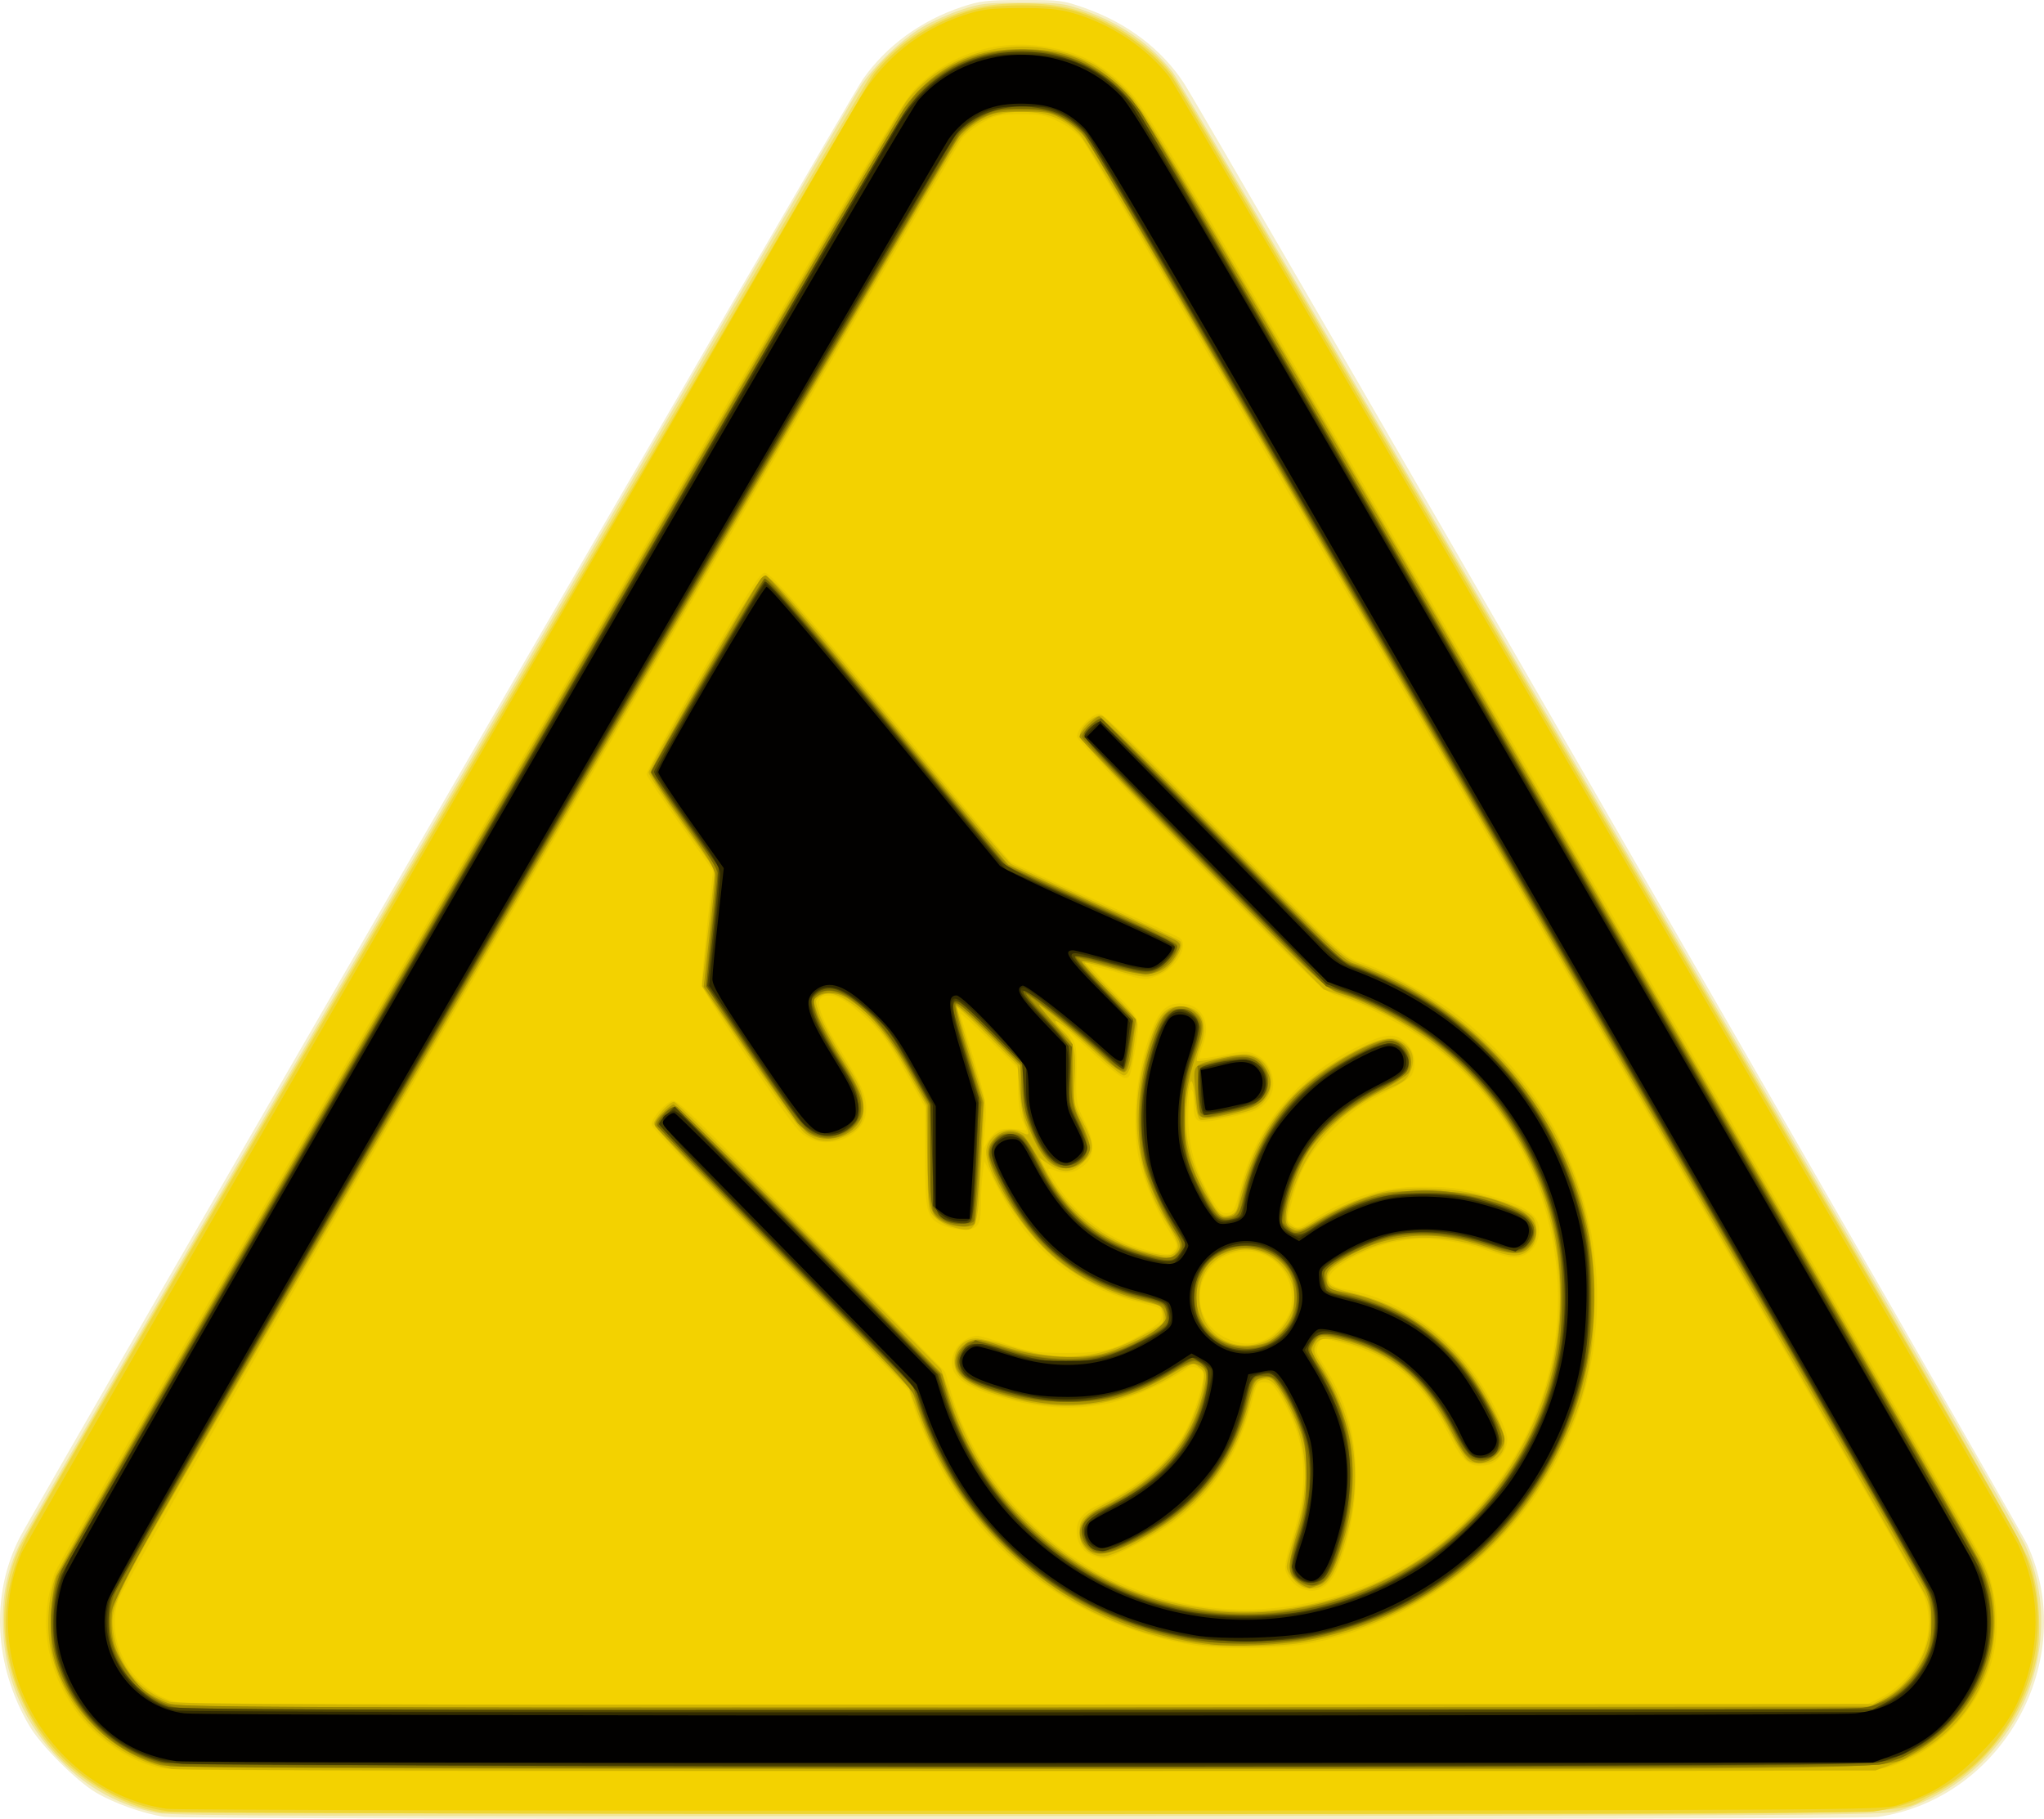 <?xml version="1.0" encoding="UTF-8" standalone="no"?>
<svg
   xmlns:dc="http://purl.org/dc/elements/1.1/"
   xmlns:cc="http://creativecommons.org/ns#"
   xmlns:rdf="http://www.w3.org/1999/02/22-rdf-syntax-ns#"
   xmlns:svg="http://www.w3.org/2000/svg"
   xmlns="http://www.w3.org/2000/svg"
   xmlns:sodipodi="http://sodipodi.sourceforge.net/DTD/sodipodi-0.dtd"
   xmlns:inkscape="http://www.inkscape.org/namespaces/inkscape"
   width="65.088mm"
   height="57.938mm"
   viewBox="0 0 65.088 57.938"
   version="1.1"
   id="svg8"
   sodipodi:docname="logo.svg"
   inkscape:version="1.0.2 (e86c870879, 2021-01-15)">
  <defs
     id="defs2" />
  <sodipodi:namedview
     id="base"
     pagecolor="#ffffff"
     bordercolor="#666666"
     borderopacity="1.0"
     inkscape:pageopacity="0.0"
     inkscape:pageshadow="2"
     inkscape:zoom="0.99100942"
     inkscape:cx="80.414959"
     inkscape:cy="118.42676"
     inkscape:document-units="mm"
     inkscape:current-layer="layer1"
     inkscape:document-rotation="0"
     showgrid="false"
     fit-margin-top="0"
     fit-margin-left="0"
     fit-margin-right="0"
     fit-margin-bottom="0"
     inkscape:window-width="1920"
     inkscape:window-height="1155"
     inkscape:window-x="0"
     inkscape:window-y="1245"
     inkscape:window-maximized="0" />
  <g
     inkscape:label="Layer 1"
     inkscape:groupmode="layer"
     id="layer1"
     transform="translate(-536.739,-405.237)">
    <g
       id="g208"
       transform="translate(98.461,5.696)">
      <path
         style="fill:#f5efcb;stroke-width:0.085"
         d="m 443.5,457.398 c -0.651,-0.095 -1.58,-0.426 -2.165,-0.77 -0.617,-0.363 -1.756,-1.503 -2.12,-2.122 -1.124,-1.912 -1.244,-4.143 -0.32,-5.978 0.475,-0.943 26.467,-45.907 26.856,-46.459 0.757,-1.072 1.847,-1.87 3.156,-2.308 0.58,-0.194 0.785,-0.218 1.919,-0.22 1.211,-0.003 1.305,0.01 2.012,0.261 1.337,0.476 2.427,1.303 3.138,2.383 0.62,0.941 26.565,45.902 26.857,46.542 1.671,3.66 -0.765,8.099 -4.762,8.677 -0.715,0.103 -53.864,0.098 -54.57,-0.005 z"
         id="path238" />
      <path
         style="fill:#f1e596;stroke-width:0.085"
         d="m 443.309,457.281 c -1.197,-0.223 -2.221,-0.774 -3.112,-1.677 -1.122,-1.136 -1.747,-2.556 -1.817,-4.125 -0.049,-1.11 0.107,-1.905 0.557,-2.836 0.329,-0.68 26.177,-45.482 26.744,-46.355 0.417,-0.642 1.318,-1.503 1.973,-1.886 0.301,-0.176 0.852,-0.422 1.224,-0.546 0.612,-0.205 0.799,-0.227 1.947,-0.228 1.175,-0.002 1.321,0.016 1.947,0.235 1.199,0.419 2.144,1.075 2.854,1.981 0.389,0.497 26.75,46.058 27.136,46.901 0.849,1.855 0.636,4.178 -0.542,5.911 -0.859,1.263 -2.001,2.102 -3.48,2.556 -0.458,0.14 -2.002,0.15 -27.663,0.164 -22.022,0.013 -27.29,-0.005 -27.771,-0.095 z"
         id="path236" />
      <path
         style="fill:#f2de5e;stroke-width:0.085"
         d="m 443.436,457.263 c -1.354,-0.224 -2.848,-1.135 -3.682,-2.244 -1.403,-1.866 -1.732,-4.219 -0.865,-6.175 0.328,-0.741 26.722,-46.384 27.131,-46.919 0.763,-0.997 1.947,-1.769 3.228,-2.105 0.892,-0.234 2.27,-0.232 3.17,0.004 1.213,0.318 2.448,1.119 3.172,2.057 0.197,0.255 6.366,10.862 13.709,23.57 10.314,17.851 13.408,23.27 13.603,23.826 0.33,0.94 0.408,2.303 0.186,3.241 -0.43,1.813 -1.706,3.437 -3.306,4.207 -1.347,0.648 1.233,0.597 -29.015,0.584 -14.915,-0.006 -27.214,-0.027 -27.331,-0.047 z"
         id="path234" />
      <path
         style="fill:#efd533;stroke-width:0.085"
         d="m 443.623,457.224 c -2.575,-0.369 -4.656,-2.47 -5.099,-5.149 -0.197,-1.189 0.068,-2.603 0.709,-3.786 1.198,-2.211 26.597,-46.038 26.896,-46.409 0.76,-0.946 1.903,-1.682 3.131,-2.015 0.753,-0.205 2.378,-0.205 3.133,-5.2e-4 1.221,0.33 2.469,1.149 3.186,2.091 0.294,0.387 25.93,44.671 26.88,46.434 0.822,1.525 0.933,3.225 0.321,4.904 -0.78,2.138 -2.613,3.626 -4.85,3.937 -0.826,0.115 -53.503,0.109 -54.306,-0.006 z"
         id="path232" />
      <path
         style="fill:#f3d200;stroke-width:0.085"
         d="m 443.594,457.146 c -3.725,-0.551 -6.083,-4.701 -4.63,-8.149 0.165,-0.393 25.77,-44.819 26.724,-46.371 0.767,-1.246 1.902,-2.146 3.274,-2.598 0.584,-0.192 0.829,-0.224 1.778,-0.23 0.811,-0.005 1.245,0.032 1.648,0.143 1.218,0.335 2.384,1.1 3.123,2.05 0.356,0.458 26.636,45.897 27.03,46.736 0.663,1.412 0.734,2.951 0.205,4.471 -0.31,0.89 -0.694,1.469 -1.526,2.302 -0.809,0.809 -1.473,1.21 -2.542,1.536 -0.485,0.148 -1.644,0.155 -27.558,0.167 -14.878,0.007 -27.266,-0.019 -27.528,-0.058 z"
         id="path230" />
      <path
         style="fill:#e9c900;stroke-width:0.085"
         d="m 443.284,455.834 c -1.092,-0.294 -2.107,-1.041 -2.739,-2.015 -0.838,-1.293 -1.017,-2.719 -0.526,-4.191 0.072,-0.216 6.157,-10.829 13.521,-23.584 12.162,-21.063 13.438,-23.238 13.904,-23.708 1.101,-1.108 2.644,-1.577 4.24,-1.29 1.04,0.187 1.731,0.554 2.481,1.318 0.617,0.629 0.917,1.139 13.831,23.503 7.26,12.573 13.296,23.063 13.412,23.312 0.458,0.976 0.578,2.184 0.317,3.184 -0.43,1.652 -1.804,3.061 -3.388,3.473 -0.442,0.115 -3.52,0.129 -27.552,0.124 -23.137,-0.005 -27.119,-0.023 -27.503,-0.126 z m 54.867,-2.226 c 0.536,-0.266 1.025,-0.77 1.307,-1.347 0.298,-0.61 0.317,-1.387 0.048,-1.988 -0.298,-0.666 -26.438,-45.883 -26.746,-46.265 -0.169,-0.21 -0.483,-0.451 -0.771,-0.593 -0.418,-0.205 -0.586,-0.238 -1.206,-0.237 -0.614,0.001 -0.782,0.034 -1.143,0.225 -0.233,0.123 -0.544,0.351 -0.691,0.507 -0.355,0.375 -26.685,45.953 -26.894,46.553 -0.459,1.323 0.405,2.894 1.799,3.272 0.302,0.082 6.172,0.101 27.14,0.088 l 26.755,-0.016 z m -21.822,-1.664 c -3.666,-0.595 -6.727,-2.813 -8.293,-6.01 -0.251,-0.512 -0.536,-1.193 -0.633,-1.513 l -0.176,-0.582 -4.085,-4.147 c -2.247,-2.281 -4.098,-4.224 -4.113,-4.317 -0.029,-0.171 0.312,-0.598 0.602,-0.756 0.193,-0.105 0.261,-0.039 5.004,4.795 l 3.738,3.81 0.193,0.665 c 0.733,2.532 2.719,4.817 5.198,5.978 5.922,2.775 12.95,-0.942 13.998,-7.404 0.595,-3.667 -0.924,-7.401 -3.926,-9.654 -0.78,-0.585 -2.115,-1.286 -2.925,-1.536 -0.49,-0.151 -0.561,-0.218 -4.403,-4.118 -2.147,-2.181 -3.917,-4.043 -3.933,-4.139 -0.036,-0.225 0.462,-0.748 0.712,-0.748 0.132,0 1.275,1.108 3.999,3.877 3.705,3.767 3.827,3.882 4.299,4.03 0.77,0.243 2.214,1.017 3.006,1.612 5.506,4.137 6.106,12.164 1.268,16.983 -1.58,1.574 -3.596,2.654 -5.765,3.089 -0.947,0.19 -2.849,0.232 -3.766,0.083 z m 3.387,-1.815 c -0.215,-0.088 -0.429,-0.332 -0.503,-0.573 -0.036,-0.117 0.043,-0.501 0.208,-1.016 0.577,-1.801 0.471,-3.12 -0.361,-4.513 -0.232,-0.388 -0.316,-0.464 -0.518,-0.464 -0.233,0 -0.247,0.026 -0.438,0.78 -0.108,0.429 -0.352,1.077 -0.54,1.439 -0.704,1.353 -1.618,2.21 -3.201,3.005 -0.836,0.419 -0.877,0.431 -1.206,0.332 -0.375,-0.112 -0.595,-0.422 -0.595,-0.834 0,-0.356 0.224,-0.612 0.733,-0.837 1.118,-0.494 2.182,-1.384 2.675,-2.234 0.234,-0.405 0.517,-1.199 0.606,-1.7 0.046,-0.263 0.027,-0.315 -0.147,-0.395 -0.162,-0.074 -0.248,-0.059 -0.446,0.075 -0.569,0.387 -1.608,0.849 -2.257,1.005 -1.248,0.299 -2.54,0.203 -4.06,-0.303 -0.963,-0.321 -1.277,-0.77 -0.962,-1.379 0.121,-0.234 0.446,-0.436 0.7,-0.436 0.074,0 0.501,0.122 0.949,0.271 0.737,0.246 0.912,0.271 1.871,0.275 1.191,0.004 1.607,-0.106 2.539,-0.672 0.42,-0.255 0.509,-0.349 0.508,-0.536 -9.9e-4,-0.215 -0.039,-0.236 -0.776,-0.414 -2.003,-0.485 -3.47,-1.691 -4.467,-3.673 l -0.409,-0.813 -0.052,0.432 c -0.029,0.237 -0.052,0.653 -0.053,0.924 -10e-4,0.693 -0.088,0.82 -0.562,0.82 -0.213,0 -0.518,-0.062 -0.678,-0.138 -0.491,-0.233 -0.538,-0.423 -0.538,-2.183 v -1.568 l -0.643,-1.145 c -0.502,-0.893 -0.757,-1.25 -1.161,-1.624 -0.637,-0.589 -0.961,-0.793 -1.267,-0.793 -0.51,-6.8e-4 -0.379,0.526 0.47,1.894 0.657,1.058 0.81,1.495 0.691,1.971 -0.163,0.652 -1.13,1.02 -1.785,0.68 -0.356,-0.185 -0.463,-0.325 -2.007,-2.617 -0.977,-1.451 -1.41,-2.165 -1.41,-2.327 0,-0.128 0.081,-0.984 0.179,-1.902 l 0.179,-1.669 -1.039,-1.465 c -0.571,-0.806 -1.056,-1.528 -1.076,-1.605 -0.021,-0.078 0.756,-1.518 1.77,-3.279 1.514,-2.631 1.837,-3.14 1.994,-3.141 0.211,-0.002 1.277,1.236 5.318,6.177 1.321,1.615 2.451,2.975 2.512,3.023 0.061,0.048 1.273,0.595 2.693,1.215 1.42,0.62 2.63,1.164 2.688,1.208 0.319,0.24 -0.113,0.983 -0.702,1.208 -0.384,0.147 -0.399,0.146 -1.187,-0.077 -0.439,-0.124 -0.845,-0.225 -0.903,-0.225 -0.058,0 0.247,0.353 0.677,0.785 0.868,0.871 0.87,0.876 0.695,1.888 -0.146,0.841 -0.161,0.883 -0.329,0.883 -0.087,0 -0.44,-0.257 -0.782,-0.572 -0.343,-0.314 -0.714,-0.648 -0.826,-0.741 l -0.203,-0.169 0.147,0.228 c 0.12,0.187 0.143,0.396 0.127,1.143 -0.019,0.873 -0.007,0.94 0.247,1.465 0.333,0.686 0.347,1.082 0.049,1.38 -0.266,0.266 -0.605,0.35 -0.922,0.23 -0.131,-0.05 -0.253,-0.076 -0.271,-0.058 -0.018,0.018 0.122,0.264 0.311,0.547 0.697,1.043 1.792,1.798 3.02,2.081 0.49,0.113 0.533,0.111 0.667,-0.037 0.135,-0.149 0.129,-0.18 -0.119,-0.565 -0.41,-0.639 -0.828,-1.615 -0.978,-2.282 -0.262,-1.169 -0.11,-2.847 0.375,-4.127 0.251,-0.663 0.487,-0.894 0.913,-0.894 0.69,0 1.017,0.586 0.736,1.321 -0.08,0.21 -0.127,0.401 -0.105,0.424 0.023,0.023 0.363,-0.025 0.757,-0.106 0.618,-0.127 0.753,-0.132 0.994,-0.032 0.552,0.229 0.778,1.018 0.421,1.473 -0.243,0.309 -0.364,0.362 -1.301,0.564 -0.993,0.215 -1.063,0.183 -1.063,-0.484 0,-0.285 -0.032,-0.44 -0.085,-0.408 -0.047,0.029 -0.085,0.412 -0.085,0.858 0,0.935 0.215,1.698 0.722,2.563 0.266,0.454 0.338,0.522 0.527,0.5 0.199,-0.024 0.235,-0.091 0.401,-0.755 0.536,-2.14 1.87,-3.696 3.993,-4.659 0.692,-0.314 0.988,-0.313 1.306,0.005 0.263,0.263 0.333,0.704 0.163,1.023 -0.047,0.087 -0.475,0.361 -0.953,0.608 -0.687,0.356 -1.01,0.591 -1.553,1.127 -0.758,0.749 -1.034,1.226 -1.298,2.244 -0.164,0.632 -0.164,0.636 0.003,0.779 0.161,0.138 0.189,0.131 0.608,-0.136 1.177,-0.751 2.237,-1.073 3.53,-1.074 1.006,-5.1e-4 1.508,0.08 2.54,0.405 0.835,0.264 1.185,0.545 1.185,0.955 0,0.409 -0.212,0.737 -0.548,0.848 -0.261,0.086 -0.389,0.067 -1.051,-0.157 -1.824,-0.616 -3.261,-0.49 -4.662,0.408 -0.607,0.389 -0.576,0.698 0.08,0.807 1.59,0.263 3.16,1.287 4.133,2.695 0.52,0.752 1.032,1.787 1.031,2.086 -5.1e-4,0.371 -0.295,0.749 -0.632,0.812 -0.543,0.102 -0.775,-0.071 -1.184,-0.885 -0.853,-1.699 -1.803,-2.538 -3.359,-2.969 -0.769,-0.213 -0.735,-0.214 -0.849,0.035 -0.081,0.178 -0.057,0.266 0.168,0.616 0.717,1.117 1.031,2.199 1.031,3.552 0,1.006 -0.22,2.105 -0.596,2.98 -0.253,0.589 -0.658,0.805 -1.139,0.607 z m -1.202,-7.908 c 0.373,-0.156 0.801,-0.664 0.87,-1.032 0.222,-1.183 -0.851,-2.116 -1.952,-1.696 -1.204,0.46 -1.284,2.069 -0.131,2.651 0.43,0.217 0.817,0.241 1.213,0.076 z m -8.363,-6.709 c 0.12,-0.03 0.35,-0.034 0.511,-0.008 0.16,0.026 0.292,0.035 0.292,0.021 0,-0.015 -0.057,-0.163 -0.127,-0.331 -0.076,-0.182 -0.127,-0.569 -0.127,-0.964 v -0.66 l -0.943,-0.93 c -0.519,-0.511 -0.924,-0.873 -0.901,-0.803 0.023,0.07 0.223,0.737 0.445,1.482 0.386,1.296 0.401,1.386 0.35,2.074 l -0.054,0.72 0.168,-0.273 c 0.092,-0.15 0.266,-0.298 0.387,-0.328 z"
         id="path228" />
      <path
         style="fill:#d0b400;stroke-width:0.085"
         d="m 443.754,455.879 c -1.87,-0.317 -3.39,-1.782 -3.842,-3.702 -0.169,-0.719 -0.114,-1.727 0.135,-2.444 0.199,-0.574 26.57,-46.294 27.098,-46.98 1.308,-1.7 3.856,-2.229 5.862,-1.217 0.334,0.168 0.747,0.488 1.121,0.869 0.568,0.577 1.145,1.559 13.812,23.504 7.271,12.596 13.304,23.07 13.407,23.276 0.329,0.655 0.454,1.201 0.455,1.998 0.003,2.044 -1.243,3.807 -3.197,4.521 l -0.601,0.22 -26.924,0.012 c -14.808,0.006 -27.104,-0.019 -27.325,-0.056 z m 54.522,-2.263 c 1.119,-0.598 1.738,-2.052 1.354,-3.181 -0.072,-0.21 -6.087,-10.7 -13.367,-23.31 -10.094,-17.484 -13.328,-23.021 -13.622,-23.32 -0.491,-0.499 -1.072,-0.712 -1.916,-0.703 -0.752,0.009 -1.401,0.295 -1.855,0.821 -0.255,0.295 -6.361,10.823 -24.556,42.34 -2.448,4.24 -2.566,4.501 -2.411,5.338 0.193,1.042 0.813,1.787 1.776,2.132 0.249,0.089 5.368,0.106 27.273,0.092 l 26.966,-0.018 z m -21.946,-1.724 c -4.059,-0.591 -7.44,-3.417 -8.842,-7.391 l -0.266,-0.754 -4.062,-4.125 c -2.521,-2.56 -4.062,-4.187 -4.062,-4.288 0,-0.165 0.49,-0.704 0.64,-0.704 0.075,0 0.873,0.796 6.496,6.48 l 2.013,2.035 0.295,0.87 c 0.584,1.72 1.35,2.937 2.582,4.102 1.69,1.598 3.553,2.444 5.93,2.693 1.999,0.209 4.213,-0.292 6.014,-1.362 3.621,-2.151 5.527,-6.454 4.682,-10.564 -0.726,-3.529 -3.245,-6.402 -6.664,-7.602 l -0.66,-0.232 -3.869,-3.931 c -2.449,-2.488 -3.879,-4.001 -3.895,-4.124 -0.035,-0.268 0.52,-0.762 0.73,-0.65 0.081,0.043 1.83,1.79 3.887,3.883 3.653,3.715 3.753,3.809 4.273,3.996 2.725,0.982 5.076,3.071 6.37,5.662 0.84,1.682 1.194,3.392 1.123,5.43 -0.064,1.822 -0.368,3.002 -1.19,4.617 -1.588,3.117 -4.663,5.366 -8.099,5.923 -0.864,0.14 -2.591,0.158 -3.427,0.037 z m 3.167,-2.016 c -0.136,-0.136 -0.247,-0.332 -0.247,-0.436 0,-0.104 0.117,-0.554 0.261,-1.001 0.476,-1.483 0.431,-2.771 -0.137,-3.946 -0.408,-0.845 -0.621,-1.086 -0.9,-1.016 -0.199,0.05 -0.242,0.134 -0.405,0.79 -0.38,1.527 -1.172,2.739 -2.392,3.658 -0.715,0.539 -1.945,1.182 -2.259,1.182 -0.435,0 -0.765,-0.32 -0.769,-0.746 -0.004,-0.45 0.12,-0.577 1.014,-1.036 1.178,-0.605 1.993,-1.372 2.457,-2.311 0.187,-0.38 0.386,-0.933 0.44,-1.23 0.095,-0.518 0.092,-0.546 -0.091,-0.695 -0.187,-0.152 -0.199,-0.149 -0.631,0.126 -1.837,1.172 -3.741,1.401 -5.895,0.712 -0.952,-0.305 -1.276,-0.569 -1.276,-1.04 0,-0.399 0.307,-0.722 0.686,-0.722 0.149,0 0.62,0.112 1.048,0.249 1.557,0.499 2.747,0.432 4.036,-0.227 0.41,-0.21 0.789,-0.433 0.841,-0.497 0.113,-0.136 0.033,-0.535 -0.116,-0.579 -0.057,-0.017 -0.37,-0.091 -0.696,-0.165 -0.988,-0.225 -2.078,-0.819 -2.844,-1.551 -0.959,-0.916 -1.94,-2.516 -1.94,-3.164 0,-0.513 0.624,-0.879 1.097,-0.643 0.291,0.145 0.307,0.111 0.139,-0.292 -0.066,-0.157 -0.146,-0.634 -0.179,-1.059 l -0.06,-0.774 -0.964,-0.961 c -0.53,-0.528 -0.964,-0.927 -0.964,-0.886 0,0.041 0.196,0.726 0.436,1.523 l 0.436,1.448 -0.099,1.947 c -0.117,2.297 -0.12,2.304 -0.953,2.073 -0.169,-0.047 -0.405,-0.183 -0.524,-0.303 -0.216,-0.216 -0.217,-0.223 -0.243,-1.883 l -0.026,-1.665 -0.591,-1.058 c -0.617,-1.105 -1.073,-1.672 -1.743,-2.163 -0.479,-0.351 -0.818,-0.436 -1.052,-0.261 -0.167,0.124 -0.167,0.131 -0.012,0.577 0.087,0.248 0.427,0.883 0.756,1.412 0.504,0.81 0.604,1.033 0.636,1.417 0.048,0.573 -0.108,0.833 -0.637,1.068 -0.464,0.205 -0.854,0.165 -1.238,-0.128 -0.147,-0.112 -0.943,-1.209 -1.768,-2.438 l -1.501,-2.234 0.209,-1.853 0.209,-1.853 -1.058,-1.484 c -0.582,-0.816 -1.057,-1.545 -1.057,-1.618 2.5e-4,-0.074 0.793,-1.506 1.761,-3.182 1.321,-2.286 1.804,-3.054 1.935,-3.073 0.203,-0.03 0.92,0.8 5.021,5.812 1.461,1.785 2.736,3.297 2.833,3.359 0.097,0.062 1.319,0.614 2.716,1.227 1.397,0.613 2.593,1.165 2.658,1.228 0.172,0.166 -0.228,0.821 -0.614,1.004 -0.394,0.187 -0.554,0.176 -1.535,-0.105 -0.466,-0.134 -0.863,-0.228 -0.883,-0.21 -0.02,0.018 0.356,0.431 0.835,0.918 0.713,0.725 0.863,0.921 0.826,1.079 -0.025,0.106 -0.073,0.421 -0.106,0.701 -0.074,0.63 -0.168,0.889 -0.32,0.889 -0.065,0 -0.418,-0.276 -0.786,-0.614 -0.825,-0.757 -1.387,-1.203 -1.387,-1.101 0,0.042 0.1,0.169 0.222,0.282 0.369,0.341 0.442,0.62 0.393,1.514 -0.043,0.781 -0.035,0.826 0.22,1.316 0.417,0.801 0.427,0.998 0.072,1.353 -0.362,0.362 -0.669,0.387 -1.109,0.088 l -0.309,-0.21 0.141,0.274 c 0.736,1.432 1.902,2.386 3.35,2.739 0.609,0.149 0.773,0.128 0.901,-0.112 0.064,-0.12 -0.008,-0.299 -0.33,-0.822 -0.982,-1.592 -1.214,-3.42 -0.678,-5.342 0.351,-1.258 0.569,-1.566 1.111,-1.566 0.673,0 0.923,0.537 0.619,1.333 -0.077,0.201 -0.119,0.385 -0.095,0.409 0.025,0.025 0.299,-0.014 0.61,-0.086 0.311,-0.072 0.719,-0.131 0.905,-0.131 0.76,0 1.133,0.942 0.602,1.522 -0.194,0.212 -0.371,0.284 -1.06,0.433 -0.455,0.098 -0.88,0.159 -0.945,0.134 -0.078,-0.03 -0.138,-0.264 -0.179,-0.698 -0.075,-0.804 -0.19,-0.677 -0.265,0.294 -0.068,0.882 0.07,1.574 0.484,2.422 0.455,0.932 0.594,1.097 0.872,1.027 0.152,-0.038 0.238,-0.129 0.271,-0.287 0.507,-2.383 1.627,-3.857 3.777,-4.973 0.816,-0.424 1.196,-0.477 1.532,-0.213 0.283,0.223 0.349,0.524 0.195,0.893 -0.1,0.24 -0.223,0.344 -0.609,0.514 -1.658,0.733 -2.684,1.828 -3.155,3.366 -0.234,0.766 -0.229,0.966 0.03,1.084 0.178,0.081 0.265,0.057 0.614,-0.166 0.585,-0.375 1.422,-0.75 2.058,-0.922 0.825,-0.224 2.281,-0.2 3.26,0.052 0.955,0.247 1.609,0.532 1.728,0.755 0.148,0.277 0.109,0.725 -0.08,0.928 -0.27,0.29 -0.565,0.321 -1.138,0.117 -1.712,-0.607 -3.095,-0.584 -4.408,0.074 -0.778,0.39 -0.995,0.589 -0.929,0.852 0.049,0.195 0.136,0.239 0.79,0.399 1.97,0.483 3.439,1.673 4.419,3.581 0.49,0.954 0.538,1.32 0.214,1.644 -0.232,0.232 -0.746,0.282 -0.989,0.097 -0.076,-0.058 -0.314,-0.443 -0.528,-0.856 -0.83,-1.6 -1.72,-2.406 -3.131,-2.836 -0.777,-0.237 -1.049,-0.231 -1.165,0.023 -0.075,0.165 -0.054,0.258 0.118,0.532 1.22,1.933 1.445,3.78 0.731,6.008 -0.29,0.906 -0.543,1.219 -0.985,1.219 -0.209,0 -0.361,-0.07 -0.539,-0.247 z m -0.832,-7.673 c 0.318,-0.165 0.648,-0.582 0.763,-0.965 0.318,-1.061 -0.746,-2.141 -1.829,-1.856 -0.779,0.205 -1.186,0.783 -1.126,1.601 0.081,1.119 1.193,1.738 2.193,1.22 z"
         id="path226" />
      <path
         style="fill:#ac9400;stroke-width:0.085"
         d="m 443.368,455.75 c -1.63,-0.439 -3.071,-1.948 -3.407,-3.566 -0.129,-0.623 -0.064,-1.895 0.125,-2.44 0.081,-0.233 6.173,-10.859 13.538,-23.615 12.172,-21.081 13.438,-23.238 13.905,-23.708 0.905,-0.909 1.93,-1.319 3.293,-1.317 1.402,0.002 2.301,0.374 3.26,1.347 0.619,0.629 0.893,1.094 13.832,23.502 7.26,12.573 13.306,23.089 13.434,23.368 0.814,1.771 0.425,3.774 -1.013,5.209 -0.304,0.304 -0.786,0.674 -1.069,0.823 -1.082,0.568 1.162,0.527 -28.525,0.522 -23.027,-0.004 -26.989,-0.022 -27.372,-0.125 z m 54.86,-2.054 c 0.524,-0.261 1.042,-0.797 1.324,-1.369 0.3,-0.611 0.32,-1.53 0.046,-2.129 -0.308,-0.673 -26.455,-45.901 -26.744,-46.261 -0.151,-0.188 -0.478,-0.454 -0.728,-0.593 -0.419,-0.232 -0.52,-0.252 -1.301,-0.251 -0.757,6e-5 -0.893,0.024 -1.282,0.229 -0.239,0.126 -0.563,0.379 -0.72,0.563 -0.348,0.407 -26.695,45.998 -26.871,46.498 -0.144,0.408 -0.163,1.087 -0.042,1.521 0.126,0.453 0.599,1.183 0.95,1.464 0.173,0.138 0.515,0.321 0.762,0.407 0.431,0.149 1.457,0.154 27.33,0.136 l 26.882,-0.019 z m -21.412,-1.791 c -2.499,-0.285 -4.708,-1.326 -6.512,-3.071 -1.282,-1.24 -2.226,-2.739 -2.785,-4.42 l -0.224,-0.673 -4.035,-4.098 c -2.219,-2.254 -4.068,-4.155 -4.107,-4.225 -0.051,-0.09 0.009,-0.211 0.207,-0.415 0.154,-0.159 0.32,-0.288 0.369,-0.288 0.089,0 3.214,3.122 6.737,6.731 l 1.818,1.863 0.198,0.677 c 0.854,2.916 3.28,5.392 6.26,6.391 5.277,1.768 11.04,-1.119 12.758,-6.39 0.635,-1.947 0.633,-4.353 -0.005,-6.27 -0.656,-1.972 -1.939,-3.762 -3.582,-4.995 -0.776,-0.583 -2.112,-1.283 -2.921,-1.532 -0.491,-0.151 -0.561,-0.217 -4.403,-4.117 -2.147,-2.18 -3.918,-4.003 -3.935,-4.052 -0.038,-0.109 0.49,-0.666 0.631,-0.666 0.056,0 1.819,1.746 3.918,3.881 3.329,3.384 3.863,3.894 4.179,3.987 0.199,0.058 0.72,0.274 1.158,0.48 4.274,2.01 6.918,6.585 6.454,11.165 -0.506,4.996 -4.132,8.967 -9.034,9.897 -0.861,0.163 -2.362,0.231 -3.146,0.142 z m 2.983,-1.861 c -0.093,-0.038 -0.24,-0.148 -0.327,-0.244 -0.198,-0.22 -0.166,-0.547 0.155,-1.581 0.302,-0.973 0.342,-2.27 0.094,-3.006 -0.197,-0.582 -0.515,-1.232 -0.775,-1.577 -0.172,-0.229 -0.235,-0.258 -0.465,-0.211 -0.256,0.052 -0.274,0.085 -0.462,0.83 -0.498,1.97 -1.648,3.376 -3.574,4.371 -0.858,0.443 -1.27,0.505 -1.545,0.23 -0.426,-0.426 -0.267,-0.954 0.379,-1.263 1.875,-0.898 2.895,-2.03 3.306,-3.669 0.16,-0.639 0.134,-0.788 -0.161,-0.922 -0.178,-0.081 -0.286,-0.044 -0.828,0.282 -1.863,1.121 -3.593,1.278 -5.839,0.53 -0.907,-0.302 -1.233,-0.707 -0.974,-1.209 0.07,-0.135 0.24,-0.293 0.377,-0.35 0.218,-0.09 0.353,-0.069 1.083,0.171 0.972,0.319 2.264,0.425 3.071,0.25 0.524,-0.113 1.53,-0.577 1.89,-0.871 0.2,-0.163 0.223,-0.226 0.163,-0.443 -0.065,-0.235 -0.123,-0.267 -0.826,-0.446 -2.059,-0.527 -3.438,-1.672 -4.461,-3.705 -0.416,-0.827 -0.438,-1.112 -0.109,-1.441 0.239,-0.239 0.596,-0.271 0.872,-0.077 0.102,0.072 0.386,0.519 0.63,0.994 0.787,1.532 1.832,2.391 3.388,2.785 0.64,0.162 0.68,0.163 0.835,0.022 0.208,-0.188 0.205,-0.354 -0.011,-0.672 -0.323,-0.474 -0.741,-1.359 -0.94,-1.993 -0.387,-1.234 -0.229,-3.198 0.369,-4.59 0.266,-0.617 0.765,-0.822 1.19,-0.488 0.337,0.265 0.35,0.515 0.069,1.353 -0.613,1.831 -0.493,3.219 0.404,4.659 0.345,0.555 0.392,0.59 0.676,0.514 0.193,-0.052 0.24,-0.145 0.403,-0.793 0.346,-1.375 1.064,-2.59 2.003,-3.387 0.97,-0.823 2.356,-1.548 2.781,-1.455 0.455,0.1 0.717,0.652 0.5,1.057 -0.047,0.087 -0.471,0.36 -0.942,0.607 -0.952,0.498 -1.833,1.244 -2.267,1.92 -0.313,0.487 -0.678,1.515 -0.707,1.991 -0.018,0.285 0.013,0.358 0.191,0.457 0.198,0.111 0.257,0.091 0.926,-0.313 0.393,-0.237 1.021,-0.534 1.397,-0.659 0.607,-0.202 0.814,-0.228 1.868,-0.232 1.271,-0.004 2.139,0.161 2.994,0.571 0.63,0.302 0.775,0.821 0.348,1.248 -0.223,0.223 -0.583,0.212 -1.333,-0.043 -1.741,-0.591 -3.267,-0.44 -4.672,0.461 -0.338,0.217 -0.427,0.321 -0.426,0.498 0.002,0.33 0.085,0.408 0.507,0.478 1.59,0.263 3.16,1.287 4.133,2.695 0.439,0.635 1.031,1.775 1.031,1.985 0,0.238 -0.257,0.593 -0.504,0.695 -0.464,0.192 -0.72,0.005 -1.143,-0.836 -0.875,-1.742 -1.904,-2.621 -3.542,-3.025 -0.634,-0.156 -0.737,-0.138 -0.897,0.162 -0.104,0.195 -0.091,0.247 0.155,0.605 0.403,0.585 0.744,1.367 0.946,2.167 0.244,0.967 0.193,2.323 -0.13,3.413 -0.307,1.035 -0.493,1.373 -0.821,1.487 -0.148,0.052 -0.274,0.092 -0.278,0.089 -0.005,-0.003 -0.085,-0.037 -0.178,-0.075 z m -1.204,-7.741 c 0.329,-0.141 0.695,-0.517 0.817,-0.841 0.116,-0.306 0.116,-0.911 -2.5e-4,-1.217 -0.292,-0.77 -1.286,-1.164 -2.089,-0.828 -0.42,0.175 -0.609,0.356 -0.794,0.759 -0.488,1.062 0.237,2.231 1.389,2.24 0.223,0.002 0.527,-0.049 0.677,-0.113 z m -10.258,-3.838 c -0.457,-0.225 -0.518,-0.487 -0.518,-2.22 v -1.524 l -0.643,-1.145 c -0.647,-1.15 -1.227,-1.827 -1.936,-2.26 -0.302,-0.184 -0.712,-0.204 -0.93,-0.044 -0.148,0.108 -0.148,0.133 -0.012,0.542 0.078,0.236 0.41,0.859 0.736,1.385 0.691,1.112 0.837,1.533 0.671,1.934 -0.259,0.626 -1.128,0.876 -1.704,0.49 -0.188,-0.126 -0.814,-0.969 -1.801,-2.424 l -1.513,-2.231 0.18,-1.619 c 0.099,-0.89 0.18,-1.748 0.18,-1.905 -3.4e-4,-0.231 -0.201,-0.568 -1.033,-1.733 -0.568,-0.795 -1.028,-1.508 -1.022,-1.584 0.009,-0.126 3.308,-5.905 3.513,-6.154 0.048,-0.058 0.118,-0.106 0.157,-0.106 0.096,0 1.832,2.058 4.972,5.895 1.453,1.775 2.689,3.264 2.748,3.309 0.058,0.045 1.268,0.59 2.689,1.211 1.42,0.621 2.638,1.18 2.707,1.242 0.109,0.099 0.104,0.151 -0.042,0.423 -0.212,0.394 -0.583,0.62 -1.014,0.619 -0.186,-6.7e-4 -0.71,-0.111 -1.164,-0.244 -0.469,-0.138 -0.826,-0.205 -0.826,-0.156 0,0.048 0.387,0.481 0.86,0.962 l 0.86,0.874 -0.119,0.827 c -0.093,0.645 -0.151,0.833 -0.261,0.854 -0.081,0.015 -0.387,-0.202 -0.72,-0.512 -0.573,-0.534 -1.731,-1.489 -1.975,-1.631 -0.07,-0.04 0.14,0.227 0.466,0.593 l 0.593,0.666 0.003,0.979 c 0.003,0.928 0.018,1.008 0.275,1.53 0.149,0.303 0.272,0.65 0.272,0.772 8e-5,0.34 -0.378,0.668 -0.771,0.668 -0.464,0 -0.813,-0.379 -1.157,-1.258 -0.225,-0.574 -0.274,-0.818 -0.274,-1.352 v -0.652 l -1.005,-1.003 c -0.553,-0.551 -1.027,-0.968 -1.052,-0.926 -0.026,0.042 0.158,0.757 0.409,1.589 l 0.456,1.513 -0.106,1.871 c -0.058,1.029 -0.135,1.918 -0.171,1.976 -0.092,0.149 -0.638,0.127 -0.976,-0.04 z m 8.082,-3.517 c -0.021,-0.105 -0.06,-0.465 -0.087,-0.801 -0.056,-0.718 -0.079,-0.695 0.908,-0.913 0.775,-0.171 1.08,-0.096 1.34,0.332 0.224,0.367 0.2,0.678 -0.075,0.986 -0.186,0.208 -0.374,0.296 -0.91,0.424 -0.911,0.218 -1.128,0.213 -1.177,-0.028 z"
         id="path224" />
      <path
         style="fill:#9b8600;stroke-width:0.085"
         d="m 443.719,455.789 c -1.446,-0.243 -2.654,-1.177 -3.33,-2.575 -0.575,-1.189 -0.652,-2.379 -0.229,-3.526 0.175,-0.474 26.296,-45.805 26.906,-46.692 1.635,-2.379 5.462,-2.519 7.274,-0.267 0.352,0.437 26.281,45.213 26.905,46.459 0.668,1.335 0.662,2.652 -0.017,4.029 -0.609,1.236 -1.511,2.018 -2.843,2.465 -0.448,0.15 -1.458,0.157 -27.347,0.168 -14.847,0.006 -27.077,-0.021 -27.318,-0.062 z m 54.544,-2.098 c 0.563,-0.266 1.02,-0.734 1.328,-1.359 0.155,-0.315 0.191,-0.53 0.191,-1.149 0,-0.733 -0.013,-0.786 -0.348,-1.397 -0.191,-0.349 -6.203,-10.77 -13.36,-23.156 -9.074,-15.705 -13.117,-22.629 -13.36,-22.876 -0.507,-0.517 -1.058,-0.732 -1.889,-0.734 -0.82,-0.002 -1.454,0.249 -1.96,0.777 -0.206,0.215 -5.19,8.762 -13.594,23.317 -14.068,24.36 -13.617,23.545 -13.487,24.394 0.143,0.935 0.969,2.008 1.76,2.288 0.315,0.111 3.607,0.127 27.282,0.133 l 26.924,0.007 0.513,-0.243 z m -22.061,-1.908 c -1.548,-0.275 -3.206,-0.931 -4.397,-1.74 -1.293,-0.878 -2.487,-2.152 -3.276,-3.495 -0.425,-0.724 -0.916,-1.835 -1.056,-2.391 -0.08,-0.319 -0.564,-0.843 -4.19,-4.539 -2.255,-2.298 -4.099,-4.229 -4.099,-4.292 0,-0.184 0.521,-0.613 0.654,-0.538 0.064,0.036 1.974,1.957 4.243,4.27 l 4.126,4.204 0.241,0.743 c 1.125,3.472 3.855,5.943 7.415,6.713 3.215,0.695 6.61,-0.262 9.009,-2.541 4.193,-3.982 4.215,-10.536 0.051,-14.633 -1.035,-1.019 -2.571,-1.957 -3.853,-2.354 -0.602,-0.186 -0.454,-0.048 -5.116,-4.8 -1.773,-1.807 -3.224,-3.334 -3.224,-3.392 0,-0.161 0.474,-0.58 0.618,-0.547 0.07,0.016 1.807,1.74 3.859,3.832 l 3.732,3.803 0.704,0.272 c 4.51,1.744 7.343,5.791 7.341,10.488 -10e-4,3.085 -1.152,5.792 -3.38,7.948 -1.546,1.497 -3.241,2.404 -5.425,2.904 -0.774,0.177 -3.17,0.228 -3.979,0.084 z m 3.34,-1.952 c -0.268,-0.268 -0.262,-0.412 0.057,-1.392 0.58,-1.781 0.394,-3.291 -0.587,-4.774 -0.194,-0.293 -0.246,-0.323 -0.474,-0.278 -0.349,0.07 -0.38,0.113 -0.522,0.734 -0.472,2.059 -1.671,3.519 -3.738,4.553 -0.805,0.403 -1.051,0.429 -1.339,0.141 -0.434,-0.434 -0.217,-0.975 0.513,-1.28 0.452,-0.188 1.385,-0.797 1.807,-1.179 0.493,-0.446 0.939,-1.16 1.211,-1.943 0.305,-0.877 0.312,-1.25 0.028,-1.437 -0.206,-0.135 -0.232,-0.127 -0.91,0.281 -1.075,0.646 -1.848,0.879 -3.057,0.922 -0.594,0.021 -1.216,-0.006 -1.524,-0.067 -0.877,-0.172 -1.844,-0.513 -2.055,-0.724 -0.252,-0.252 -0.26,-0.619 -0.019,-0.924 0.158,-0.201 0.226,-0.225 0.529,-0.189 0.191,0.023 0.672,0.146 1.067,0.274 1,0.323 2.298,0.343 3.192,0.05 0.81,-0.265 1.669,-0.828 1.698,-1.113 0.035,-0.338 -0.077,-0.419 -0.833,-0.599 -1.384,-0.33 -2.613,-1.087 -3.49,-2.151 -0.508,-0.616 -1.329,-2.115 -1.329,-2.427 0,-0.48 0.517,-0.836 0.952,-0.656 0.184,0.076 0.333,0.279 0.61,0.829 0.844,1.68 1.754,2.493 3.322,2.97 0.736,0.224 1.011,0.202 1.188,-0.091 0.127,-0.21 0.121,-0.239 -0.122,-0.593 -0.913,-1.331 -1.285,-2.787 -1.11,-4.351 0.096,-0.865 0.494,-2.198 0.755,-2.53 0.354,-0.45 1.179,-0.181 1.179,0.384 0,0.118 -0.079,0.439 -0.175,0.714 -0.411,1.175 -0.51,2.298 -0.288,3.242 0.137,0.582 0.711,1.764 0.97,1.999 0.237,0.215 0.663,0.1 0.728,-0.197 0.213,-0.967 0.336,-1.338 0.669,-2.015 0.628,-1.279 1.801,-2.382 3.273,-3.078 0.805,-0.381 1.225,-0.32 1.425,0.204 0.152,0.399 -0.04,0.638 -0.854,1.07 -1.741,0.923 -2.591,1.901 -2.99,3.444 -0.171,0.659 -0.168,0.867 0.015,1.006 0.235,0.179 0.404,0.14 0.959,-0.218 1.211,-0.782 2.748,-1.133 4.149,-0.947 0.983,0.131 2.274,0.541 2.518,0.8 0.27,0.287 0.251,0.757 -0.038,0.984 -0.292,0.23 -0.386,0.224 -1.317,-0.089 -0.933,-0.313 -2.203,-0.419 -2.955,-0.247 -0.478,0.109 -1.664,0.654 -2.017,0.927 -0.182,0.14 -0.196,0.192 -0.124,0.442 0.078,0.271 0.113,0.291 0.815,0.471 1.509,0.386 2.629,1.095 3.561,2.254 0.58,0.72 1.245,1.993 1.245,2.382 0,0.493 -0.561,0.8 -1.016,0.556 -0.087,-0.047 -0.361,-0.475 -0.608,-0.952 -0.821,-1.582 -2,-2.536 -3.565,-2.884 -0.559,-0.124 -0.58,-0.123 -0.741,0.05 -0.091,0.098 -0.166,0.227 -0.166,0.288 0,0.06 0.189,0.44 0.421,0.844 0.954,1.664 1.137,3.107 0.642,5.06 -0.226,0.891 -0.478,1.443 -0.718,1.571 -0.273,0.146 -0.594,0.099 -0.813,-0.12 z m -0.817,-7.557 c 0.16,-0.076 0.398,-0.287 0.53,-0.469 0.781,-1.078 0.014,-2.558 -1.32,-2.546 -0.618,0.005 -1.174,0.358 -1.469,0.932 -0.133,0.259 -0.118,1.091 0.024,1.364 0.429,0.821 1.377,1.126 2.235,0.719 z m -10.132,-3.75 c -0.157,-0.037 -0.367,-0.148 -0.466,-0.247 -0.169,-0.169 -0.183,-0.29 -0.225,-1.892 l -0.044,-1.712 -0.647,-1.119 c -0.488,-0.845 -0.775,-1.239 -1.172,-1.609 -0.918,-0.855 -1.316,-1.022 -1.7,-0.711 -0.197,0.159 -0.197,0.161 -0.054,0.614 0.079,0.25 0.418,0.892 0.754,1.428 0.528,0.843 0.615,1.037 0.646,1.444 0.034,0.452 0.024,0.481 -0.268,0.737 -0.416,0.366 -0.797,0.425 -1.257,0.198 -0.199,-0.099 -0.424,-0.265 -0.499,-0.369 -0.075,-0.104 -0.758,-1.104 -1.517,-2.221 -1.202,-1.768 -1.38,-2.073 -1.371,-2.346 0.005,-0.172 0.09,-1.021 0.188,-1.885 0.098,-0.864 0.151,-1.618 0.117,-1.676 -0.034,-0.058 -0.512,-0.738 -1.063,-1.511 -0.551,-0.774 -1.001,-1.452 -1.001,-1.507 0,-0.176 3.509,-6.187 3.612,-6.187 0.169,-8.4e-4 1.248,1.266 5.228,6.138 1.293,1.583 2.429,2.934 2.524,3.002 0.095,0.068 1.32,0.628 2.723,1.245 1.402,0.617 2.588,1.18 2.634,1.251 0.181,0.282 -0.505,0.979 -0.964,0.979 -0.121,0 -0.62,-0.114 -1.109,-0.254 -0.489,-0.14 -0.943,-0.254 -1.008,-0.254 -0.066,0 0.307,0.437 0.83,0.971 0.89,0.911 0.946,0.989 0.904,1.249 -0.163,1.003 -0.227,1.295 -0.299,1.366 -0.051,0.051 -0.277,-0.103 -0.615,-0.419 -0.545,-0.509 -1.529,-1.326 -2.14,-1.775 -0.419,-0.308 -0.305,-0.142 0.485,0.704 0.327,0.351 0.578,0.696 0.584,0.804 0.006,0.105 0.002,0.533 -0.007,0.952 -0.017,0.718 -10e-6,0.799 0.286,1.395 0.167,0.348 0.304,0.703 0.304,0.79 0,0.255 -0.458,0.652 -0.753,0.652 -0.667,0 -1.303,-1.166 -1.41,-2.582 l -0.057,-0.762 -0.939,-0.953 c -0.893,-0.906 -1.16,-1.098 -1.16,-0.835 0,0.064 0.196,0.76 0.436,1.545 l 0.436,1.428 -0.1,1.905 c -0.117,2.232 -0.106,2.207 -0.846,2.032 z m 7.896,-3.507 c -0.025,-0.067 -0.053,-0.437 -0.061,-0.824 l -0.015,-0.703 0.508,-0.143 c 0.766,-0.216 1.164,-0.199 1.475,0.062 0.21,0.177 0.261,0.284 0.261,0.556 0,0.634 -0.171,0.776 -1.226,1.014 -0.827,0.187 -0.884,0.189 -0.942,0.037 z"
         id="path222" />
      <path
         style="fill:#8b7800;stroke-width:0.085"
         d="m 444.069,455.793 c -1.116,-0.11 -1.965,-0.505 -2.733,-1.273 -1.366,-1.366 -1.786,-3.263 -1.099,-4.964 0.294,-0.727 26.627,-46.273 27.074,-46.829 0.954,-1.183 2.621,-1.792 4.242,-1.549 1.174,0.176 2.392,0.947 3.071,1.945 0.241,0.353 26.197,45.282 26.567,45.985 0.352,0.67 0.493,1.288 0.492,2.158 -0.003,2.05 -1.427,3.879 -3.47,4.458 -0.302,0.086 -5.78,0.11 -26.922,0.121 -14.599,0.007 -26.848,-0.017 -27.222,-0.053 z m 53.57,-1.87 c 0.63,-0.133 0.992,-0.337 1.413,-0.793 0.769,-0.834 1.008,-1.936 0.626,-2.879 -0.317,-0.783 -26.573,-46.124 -26.917,-46.484 -0.53,-0.554 -1.035,-0.751 -1.935,-0.756 -0.662,-0.003 -0.824,0.026 -1.229,0.225 -0.257,0.126 -0.588,0.355 -0.737,0.508 -0.257,0.265 -26.395,45.407 -26.855,46.38 -0.434,0.917 -0.241,2.087 0.488,2.966 0.295,0.356 0.967,0.739 1.47,0.839 0.581,0.115 53.136,0.109 53.677,-0.005 z m -21.141,-2.119 c -1.5,-0.191 -3.177,-0.815 -4.515,-1.68 -0.927,-0.6 -2.142,-1.742 -2.821,-2.652 -0.581,-0.779 -1.349,-2.273 -1.609,-3.128 l -0.184,-0.605 -4.072,-4.136 c -2.239,-2.275 -4.085,-4.175 -4.102,-4.223 -0.038,-0.107 0.406,-0.581 0.544,-0.581 0.091,0 3.011,2.917 6.948,6.943 l 1.532,1.566 0.189,0.635 c 0.917,3.074 3.403,5.572 6.523,6.557 2.664,0.841 5.704,0.501 8.086,-0.902 2.556,-1.506 4.297,-3.963 4.877,-6.883 0.073,-0.365 0.116,-1.112 0.114,-1.947 -0.004,-1.173 -0.035,-1.475 -0.228,-2.253 -0.828,-3.319 -3.132,-5.966 -6.237,-7.164 -0.4,-0.154 -0.843,-0.346 -0.986,-0.427 -0.258,-0.146 -7.757,-7.727 -7.815,-7.9 -0.038,-0.113 0.404,-0.586 0.547,-0.586 0.057,0 1.801,1.725 3.876,3.833 l 3.772,3.833 0.828,0.322 c 3.604,1.401 6.196,4.461 7.021,8.287 0.215,0.998 0.214,3.307 -10e-4,4.295 -0.22,1.01 -0.521,1.872 -0.959,2.751 -2.102,4.217 -6.646,6.642 -11.328,6.045 z m 3.149,-1.937 c -0.338,-0.266 -0.344,-0.436 -0.047,-1.329 0.252,-0.759 0.276,-0.92 0.28,-1.929 0.005,-1.281 -0.111,-1.743 -0.665,-2.648 -0.293,-0.478 -0.39,-0.573 -0.602,-0.592 -0.139,-0.012 -0.301,0.01 -0.361,0.049 -0.06,0.039 -0.184,0.385 -0.275,0.769 -0.492,2.06 -1.761,3.56 -3.85,4.552 -0.684,0.325 -0.926,0.33 -1.23,0.026 -0.183,-0.183 -0.217,-0.509 -0.079,-0.766 0.048,-0.09 0.363,-0.303 0.699,-0.472 1.785,-0.898 2.707,-1.959 3.119,-3.589 0.164,-0.65 0.166,-0.695 0.028,-0.848 -0.253,-0.279 -0.434,-0.278 -0.848,0.007 -0.593,0.408 -1.53,0.809 -2.272,0.973 -1.213,0.267 -2.925,0.072 -4.206,-0.479 -0.596,-0.257 -0.762,-0.753 -0.379,-1.136 0.268,-0.268 0.411,-0.262 1.392,0.056 1.743,0.564 3.245,0.394 4.686,-0.531 0.348,-0.223 0.402,-0.296 0.402,-0.541 0,-0.155 -0.048,-0.312 -0.106,-0.349 -0.058,-0.036 -0.438,-0.15 -0.843,-0.253 -1.959,-0.497 -3.438,-1.745 -4.385,-3.703 -0.387,-0.799 -0.407,-0.958 -0.163,-1.268 0.134,-0.171 0.251,-0.223 0.495,-0.223 0.378,0 0.534,0.146 0.823,0.772 0.505,1.09 1.338,2.069 2.178,2.562 0.535,0.313 1.627,0.66 1.985,0.63 0.225,-0.019 0.338,-0.082 0.423,-0.237 0.108,-0.197 0.086,-0.261 -0.316,-0.926 -0.609,-1.007 -0.865,-1.85 -0.916,-3.02 -0.03,-0.684 -0.003,-1.131 0.101,-1.64 0.183,-0.904 0.511,-1.782 0.736,-1.97 0.258,-0.216 0.635,-0.187 0.891,0.068 0.256,0.256 0.245,0.396 -0.106,1.477 -0.203,0.623 -0.235,0.861 -0.239,1.778 -0.006,1.204 0.103,1.608 0.716,2.638 0.28,0.472 0.384,0.579 0.558,0.579 0.363,0 0.515,-0.139 0.574,-0.526 0.093,-0.603 0.464,-1.624 0.779,-2.149 0.425,-0.706 0.826,-1.171 1.462,-1.696 0.617,-0.509 2.082,-1.302 2.405,-1.302 0.322,0 0.654,0.307 0.654,0.604 0,0.423 -0.137,0.557 -1.039,1.02 -1.575,0.809 -2.534,1.997 -2.884,3.571 l -0.129,0.581 0.218,0.202 c 0.263,0.244 0.257,0.244 0.574,0.028 0.399,-0.272 1.482,-0.804 1.947,-0.956 0.707,-0.231 1.676,-0.317 2.512,-0.222 0.934,0.106 2.308,0.536 2.579,0.806 0.343,0.343 0.238,0.863 -0.21,1.049 -0.215,0.089 -0.348,0.069 -1.024,-0.158 -1.245,-0.417 -2.499,-0.481 -3.442,-0.175 -0.437,0.142 -1.379,0.616 -1.633,0.821 -0.173,0.14 -0.194,0.21 -0.144,0.475 0.047,0.249 0.104,0.32 0.287,0.357 2.037,0.417 3.421,1.307 4.461,2.869 0.525,0.789 0.891,1.559 0.891,1.875 0,0.278 -0.355,0.629 -0.637,0.629 -0.366,0 -0.554,-0.159 -0.774,-0.657 -0.485,-1.096 -1.276,-2.073 -2.118,-2.614 -0.493,-0.317 -1.568,-0.704 -2.033,-0.732 -0.262,-0.016 -0.331,0.02 -0.459,0.236 l -0.151,0.254 0.375,0.593 c 1.146,1.812 1.3,3.921 0.451,6.19 -0.259,0.692 -0.669,0.89 -1.116,0.539 z m -1.094,-7.495 c 1.441,-0.602 1.325,-2.689 -0.172,-3.092 -1.601,-0.431 -2.751,1.551 -1.579,2.723 0.483,0.483 1.144,0.623 1.751,0.369 z m -10.244,-3.98 c -0.127,-0.069 -0.27,-0.198 -0.318,-0.287 -0.05,-0.094 -0.087,-0.827 -0.087,-1.749 v -1.587 l -0.644,-1.149 c -0.67,-1.195 -0.964,-1.565 -1.697,-2.132 -0.472,-0.365 -0.916,-0.489 -1.203,-0.336 -0.358,0.192 -0.183,0.779 0.608,2.038 0.602,0.959 0.735,1.255 0.735,1.637 0,0.371 -0.246,0.678 -0.682,0.853 -0.433,0.173 -0.876,0.075 -1.2,-0.266 -0.45,-0.474 -3.028,-4.382 -3.031,-4.595 -10e-4,-0.116 0.08,-0.974 0.182,-1.906 l 0.184,-1.695 -1.071,-1.512 c -0.589,-0.832 -1.071,-1.538 -1.071,-1.569 0,-0.126 3.521,-6.137 3.611,-6.165 0.121,-0.038 1.152,1.169 4.819,5.643 l 2.884,3.52 2.704,1.191 c 1.57,0.692 2.713,1.242 2.726,1.313 0.041,0.224 -0.316,0.68 -0.637,0.814 -0.346,0.144 -0.407,0.136 -1.819,-0.261 -0.407,-0.114 -0.741,-0.182 -0.741,-0.15 0,0.032 0.405,0.489 0.9,1.015 l 0.9,0.956 -0.056,0.548 c -0.123,1.201 -0.216,1.285 -0.775,0.703 -0.449,-0.468 -2.505,-2.123 -2.564,-2.064 -0.026,0.026 0.163,0.265 0.42,0.531 1.044,1.085 1.006,1.006 1.006,2.046 0,0.847 0.02,0.964 0.254,1.458 0.297,0.627 0.324,1.018 0.087,1.254 -0.492,0.492 -1.005,0.243 -1.481,-0.718 -0.303,-0.611 -0.34,-0.758 -0.381,-1.503 l -0.045,-0.825 -1.033,-1.033 c -0.851,-0.851 -1.044,-1.006 -1.092,-0.88 -0.035,0.091 0.121,0.754 0.385,1.64 l 0.443,1.487 -0.098,1.827 c -0.054,1.005 -0.113,1.874 -0.132,1.933 -0.047,0.147 -0.703,0.129 -0.99,-0.026 z m 8.25,-3.36 c -0.05,-0.06 -0.103,-0.431 -0.118,-0.825 l -0.027,-0.715 0.593,-0.144 c 0.886,-0.215 1.113,-0.201 1.404,0.09 0.332,0.332 0.338,0.751 0.015,1.105 -0.185,0.203 -0.362,0.281 -0.868,0.385 -0.349,0.071 -0.696,0.149 -0.771,0.172 -0.075,0.023 -0.177,-0.007 -0.227,-0.067 z"
         id="path220" />
      <path
         style="fill:#776700;stroke-width:0.085"
         d="m 443.368,455.665 c -1.525,-0.41 -2.758,-1.616 -3.24,-3.168 -0.267,-0.859 -0.221,-2.165 0.103,-2.939 0.055,-0.132 6.104,-10.64 13.442,-23.352 11.806,-20.452 13.402,-23.178 13.869,-23.673 0.885,-0.939 1.931,-1.374 3.278,-1.363 1.399,0.011 2.277,0.374 3.214,1.326 0.558,0.567 1.207,1.671 13.787,23.455 7.261,12.573 13.291,23.034 13.4,23.247 0.453,0.884 0.587,2.113 0.336,3.08 -0.316,1.213 -1.265,2.451 -2.29,2.989 -1.094,0.573 1.283,0.53 -28.48,0.524 -23.064,-0.005 -27.035,-0.023 -27.418,-0.126 z m 54.511,-1.782 c 0.854,-0.254 1.464,-0.831 1.834,-1.736 0.216,-0.529 0.201,-1.441 -0.032,-1.951 -0.348,-0.763 -26.469,-45.923 -26.78,-46.299 -0.182,-0.221 -0.522,-0.488 -0.808,-0.635 -0.448,-0.23 -0.569,-0.254 -1.304,-0.254 -0.714,3.5e-4 -0.861,0.027 -1.234,0.226 -0.233,0.124 -0.563,0.371 -0.733,0.55 -0.384,0.403 -26.706,45.936 -26.936,46.595 -0.495,1.421 0.418,3.13 1.884,3.525 0.3,0.081 6.259,0.105 27.019,0.11 24.21,0.005 26.675,-0.007 27.091,-0.13 z m -21.119,-2.065 c -4.271,-0.538 -7.707,-3.272 -9.106,-7.246 l -0.309,-0.877 -4.023,-4.088 c -2.213,-2.248 -4.054,-4.139 -4.091,-4.201 -0.074,-0.123 0.33,-0.607 0.506,-0.607 0.055,0 1.981,1.915 4.281,4.255 l 4.181,4.255 0.236,0.762 c 0.914,2.956 3.308,5.386 6.291,6.385 4.156,1.392 8.784,-0.077 11.401,-3.618 0.46,-0.623 1.116,-1.877 1.388,-2.653 0.523,-1.493 0.682,-3.451 0.41,-5.034 -0.626,-3.643 -3.245,-6.746 -6.716,-7.956 l -0.707,-0.246 -3.891,-3.955 c -3.508,-3.566 -3.882,-3.972 -3.799,-4.128 0.051,-0.095 0.191,-0.237 0.311,-0.315 l 0.218,-0.143 3.835,3.895 c 3.371,3.424 3.879,3.908 4.203,4.003 0.202,0.059 0.726,0.276 1.164,0.482 2.755,1.296 4.941,3.774 5.888,6.674 0.37,1.134 0.501,2.018 0.504,3.394 0.002,1.375 -0.126,2.236 -0.504,3.394 -0.897,2.749 -2.974,5.175 -5.54,6.47 -0.687,0.347 -2.088,0.819 -2.872,0.967 -0.854,0.162 -2.497,0.23 -3.258,0.134 z m 2.996,-1.888 c -0.416,-0.211 -0.444,-0.446 -0.159,-1.334 0.376,-1.169 0.47,-2.079 0.301,-2.909 -0.144,-0.706 -0.524,-1.604 -0.87,-2.059 -0.164,-0.215 -0.274,-0.277 -0.493,-0.277 -0.351,0 -0.417,0.086 -0.551,0.72 -0.424,2.011 -1.662,3.531 -3.719,4.566 -0.771,0.388 -1.07,0.41 -1.338,0.099 -0.378,-0.439 -0.221,-0.822 0.459,-1.123 1.82,-0.805 2.966,-2.14 3.321,-3.868 0.096,-0.469 0.091,-0.505 -0.09,-0.699 -0.105,-0.112 -0.248,-0.204 -0.316,-0.204 -0.068,0 -0.361,0.15 -0.651,0.333 -1.167,0.737 -2.431,1.076 -3.722,0.999 -0.808,-0.049 -1.892,-0.29 -2.531,-0.564 -0.7,-0.3 -0.823,-0.821 -0.289,-1.219 l 0.231,-0.172 0.869,0.281 c 1.196,0.386 2.463,0.453 3.381,0.178 0.601,-0.18 1.635,-0.72 1.832,-0.958 0.067,-0.081 0.072,-0.204 0.015,-0.407 -0.08,-0.284 -0.1,-0.295 -0.865,-0.479 -2.02,-0.485 -3.492,-1.729 -4.477,-3.781 -0.351,-0.732 -0.354,-0.743 -0.217,-1.029 0.155,-0.325 0.46,-0.447 0.811,-0.326 0.167,0.058 0.335,0.295 0.685,0.965 0.826,1.579 1.919,2.491 3.455,2.884 0.727,0.186 0.873,0.166 1.039,-0.143 0.105,-0.196 0.097,-0.25 -0.075,-0.528 -0.473,-0.762 -0.942,-1.871 -1.079,-2.55 -0.242,-1.205 -0.052,-2.831 0.473,-4.054 0.296,-0.688 0.961,-0.816 1.236,-0.239 0.127,0.266 0.121,0.313 -0.141,1.077 -0.228,0.666 -0.281,0.963 -0.314,1.78 -0.046,1.121 0.052,1.583 0.543,2.558 0.376,0.747 0.608,0.985 0.903,0.929 0.302,-0.058 0.341,-0.125 0.551,-0.977 0.345,-1.395 1.113,-2.599 2.205,-3.453 0.691,-0.541 2.046,-1.266 2.366,-1.266 0.443,0 0.779,0.688 0.503,1.03 -0.058,0.072 -0.44,0.306 -0.849,0.52 -1.708,0.895 -2.534,1.883 -2.951,3.534 -0.164,0.649 -0.166,0.693 -0.028,0.846 0.26,0.287 0.41,0.265 1.126,-0.165 1.043,-0.627 1.803,-0.86 2.982,-0.915 1.091,-0.051 1.961,0.081 2.948,0.448 0.833,0.31 1.059,0.688 0.69,1.157 -0.247,0.315 -0.414,0.322 -1.241,0.055 -1.915,-0.618 -3.336,-0.489 -4.763,0.434 -0.413,0.267 -0.517,0.378 -0.517,0.553 0,0.38 0.137,0.522 0.563,0.586 0.574,0.086 1.631,0.477 2.198,0.813 0.619,0.367 1.507,1.233 1.973,1.925 0.534,0.793 0.968,1.751 0.906,2 -0.113,0.449 -0.587,0.669 -0.941,0.437 -0.116,-0.076 -0.359,-0.433 -0.54,-0.792 -0.871,-1.729 -1.962,-2.645 -3.618,-3.036 -0.594,-0.14 -0.628,-0.14 -0.79,0.007 -0.283,0.256 -0.288,0.438 -0.021,0.828 0.69,1.007 1.031,2.005 1.093,3.204 0.072,1.388 -0.326,3.151 -0.824,3.649 -0.266,0.266 -0.367,0.286 -0.675,0.13 z m -1.161,-7.543 c 0.332,-0.142 0.78,-0.603 0.902,-0.926 0.115,-0.306 0.115,-0.911 -1.7e-4,-1.217 -0.304,-0.805 -1.367,-1.25 -2.176,-0.912 -1.339,0.56 -1.377,2.404 -0.062,3.011 0.404,0.186 0.96,0.204 1.336,0.043 z m -10.151,-3.945 c -0.098,-0.04 -0.26,-0.176 -0.36,-0.302 -0.17,-0.217 -0.181,-0.324 -0.181,-1.827 v -1.597 l -0.605,-1.08 c -1.084,-1.938 -2.363,-2.955 -3.033,-2.412 l -0.185,0.149 0.201,0.549 c 0.11,0.302 0.438,0.924 0.728,1.383 0.622,0.983 0.772,1.433 0.611,1.821 -0.226,0.546 -1.036,0.775 -1.577,0.445 -0.166,-0.102 -0.801,-0.957 -1.77,-2.387 l -1.51,-2.228 0.184,-1.698 c 0.101,-0.934 0.183,-1.794 0.182,-1.911 -0.001,-0.135 -0.391,-0.756 -1.06,-1.692 -0.582,-0.814 -1.057,-1.499 -1.055,-1.523 0.007,-0.111 3.54,-6.135 3.612,-6.159 0.094,-0.031 2.079,2.312 5.287,6.243 1.235,1.513 2.315,2.809 2.4,2.879 0.085,0.07 1.339,0.648 2.787,1.286 1.701,0.749 2.643,1.207 2.661,1.294 0.015,0.075 -0.123,0.287 -0.308,0.471 -0.451,0.451 -0.61,0.457 -1.95,0.07 -0.481,-0.139 -0.919,-0.237 -0.974,-0.217 -0.054,0.019 0.336,0.477 0.867,1.017 l 0.966,0.983 -0.103,0.744 c -0.057,0.409 -0.138,0.779 -0.181,0.823 -0.047,0.048 -0.268,-0.093 -0.566,-0.362 -0.9,-0.811 -2.474,-2.06 -2.559,-2.031 -0.046,0.016 0.263,0.407 0.688,0.869 l 0.771,0.84 -0.05,0.877 c -0.049,0.871 -0.048,0.882 0.242,1.486 0.16,0.335 0.292,0.708 0.292,0.829 0,0.314 -0.325,0.589 -0.697,0.589 -0.429,0 -0.735,-0.337 -1.065,-1.172 -0.222,-0.561 -0.27,-0.799 -0.27,-1.344 v -0.662 l -1.061,-1.057 c -0.81,-0.807 -1.078,-1.029 -1.135,-0.938 -0.041,0.066 -0.061,0.161 -0.044,0.212 0.017,0.051 0.222,0.732 0.456,1.515 l 0.425,1.422 -0.096,1.837 c -0.053,1.01 -0.132,1.885 -0.177,1.943 -0.092,0.119 -0.521,0.132 -0.79,0.023 z m 8.062,-3.483 c -0.101,-0.32 -0.118,-1.338 -0.025,-1.414 0.055,-0.045 0.397,-0.147 0.759,-0.227 0.768,-0.169 1.086,-0.094 1.292,0.304 0.303,0.586 -0.02,1.085 -0.812,1.256 -0.871,0.188 -1.175,0.208 -1.215,0.081 z"
         id="path218" />
      <path
         style="fill:#524700;stroke-width:0.085"
         d="m 443.52,455.665 c -1.636,-0.353 -2.981,-1.695 -3.431,-3.424 -0.193,-0.741 -0.132,-1.792 0.146,-2.54 0.198,-0.532 26.022,-45.348 26.797,-46.505 0.868,-1.296 2.197,-2.004 3.767,-2.008 1.555,-0.003 2.906,0.692 3.737,1.925 0.546,0.809 26.446,45.669 26.743,46.32 0.135,0.295 0.288,0.833 0.341,1.195 0.326,2.238 -1.317,4.57 -3.554,5.044 -0.85,0.18 -53.712,0.172 -54.547,-0.008 z m 54.822,-1.914 c 1.28,-0.682 1.897,-2.248 1.379,-3.504 -0.114,-0.277 -6.14,-10.771 -13.392,-23.321 -9.224,-15.963 -13.291,-22.928 -13.54,-23.184 -0.45,-0.464 -0.834,-0.663 -1.489,-0.768 -1.001,-0.161 -2.03,0.187 -2.593,0.878 -0.352,0.432 -26.69,46.023 -26.854,46.482 -0.149,0.419 -0.165,1.154 -0.036,1.626 0.222,0.813 1.05,1.698 1.812,1.937 0.292,0.091 5.21,0.109 27.323,0.096 l 26.966,-0.016 z m -22.267,-2.071 c -2.966,-0.535 -5.502,-2.185 -7.184,-4.672 -0.447,-0.661 -1.109,-2.043 -1.297,-2.706 l -0.155,-0.549 -4.084,-4.159 c -2.246,-2.288 -4.085,-4.2 -4.085,-4.249 -5.1e-4,-0.05 0.111,-0.197 0.247,-0.328 l 0.248,-0.238 3.073,3.122 c 1.69,1.717 3.575,3.636 4.189,4.265 l 1.116,1.143 0.259,0.78 c 1.177,3.543 4.049,6.069 7.692,6.764 0.987,0.188 2.713,0.189 3.682,0.003 2.164,-0.417 4.002,-1.423 5.529,-3.024 4.752,-4.983 3.251,-13.121 -2.989,-16.204 -0.406,-0.2 -0.966,-0.435 -1.246,-0.521 -0.499,-0.154 -0.564,-0.213 -3.556,-3.248 -4.102,-4.16 -4.699,-4.78 -4.699,-4.88 0,-0.138 0.397,-0.472 0.523,-0.441 0.063,0.016 1.804,1.747 3.869,3.847 3.514,3.575 3.782,3.827 4.193,3.957 0.661,0.208 1.914,0.841 2.653,1.339 0.849,0.572 2.15,1.837 2.755,2.677 0.987,1.371 1.685,3.025 1.972,4.676 0.213,1.226 0.133,3.303 -0.174,4.479 -0.551,2.115 -1.569,3.846 -3.131,5.326 -1.57,1.486 -3.548,2.481 -5.665,2.849 -0.937,0.163 -2.814,0.16 -3.735,-0.006 z m 3.514,-1.895 c -0.226,-0.226 -0.215,-0.39 0.091,-1.346 0.311,-0.969 0.406,-2.026 0.254,-2.818 -0.11,-0.573 -0.632,-1.733 -0.961,-2.135 -0.185,-0.226 -0.226,-0.239 -0.526,-0.168 l -0.326,0.077 -0.189,0.76 c -0.222,0.894 -0.425,1.386 -0.841,2.036 -0.639,0.998 -1.538,1.767 -2.814,2.406 -0.913,0.457 -1.267,0.44 -1.445,-0.071 -0.142,-0.407 0.031,-0.602 0.99,-1.116 1.448,-0.776 2.261,-1.652 2.7,-2.909 0.115,-0.331 0.214,-0.789 0.22,-1.018 0.01,-0.379 -0.013,-0.43 -0.244,-0.564 l -0.254,-0.147 -0.72,0.437 c -1.265,0.768 -2.612,1.073 -3.993,0.905 -0.892,-0.108 -2.298,-0.536 -2.532,-0.771 -0.197,-0.197 -0.211,-0.565 -0.032,-0.822 0.175,-0.25 0.521,-0.244 1.306,0.023 1.573,0.535 2.801,0.485 4.108,-0.167 1.088,-0.542 1.18,-0.626 1.108,-1.01 -0.066,-0.35 -0.112,-0.376 -1.023,-0.589 -0.326,-0.076 -0.897,-0.289 -1.27,-0.474 -1.313,-0.649 -2.155,-1.509 -2.919,-2.981 -0.488,-0.94 -0.529,-1.246 -0.202,-1.504 0.448,-0.352 0.753,-0.166 1.209,0.741 0.84,1.668 1.84,2.542 3.406,2.976 0.83,0.23 0.958,0.221 1.176,-0.087 l 0.184,-0.258 -0.423,-0.694 c -1.024,-1.681 -1.239,-3.195 -0.736,-5.19 0.376,-1.494 0.811,-1.925 1.417,-1.404 0.203,0.175 0.186,0.493 -0.068,1.251 -0.527,1.57 -0.476,2.821 0.169,4.142 0.48,0.983 0.653,1.172 1.008,1.096 0.378,-0.081 0.372,-0.074 0.483,-0.61 0.433,-2.104 1.612,-3.621 3.613,-4.651 0.844,-0.434 1.199,-0.469 1.457,-0.141 0.333,0.424 0.164,0.754 -0.554,1.083 -1.695,0.776 -2.787,2.018 -3.205,3.644 -0.177,0.689 -0.164,0.85 0.079,1.01 0.29,0.19 0.428,0.173 0.834,-0.106 0.532,-0.365 1.134,-0.65 1.838,-0.871 0.537,-0.169 0.799,-0.197 1.734,-0.19 0.935,0.007 1.215,0.043 1.863,0.237 1.007,0.302 1.332,0.468 1.465,0.749 0.091,0.192 0.091,0.274 -1.6e-4,0.464 -0.178,0.37 -0.497,0.431 -1.111,0.211 -1.221,-0.438 -2.464,-0.552 -3.405,-0.314 -0.556,0.141 -1.555,0.613 -1.931,0.913 -0.228,0.182 -0.236,0.211 -0.15,0.529 l 0.091,0.336 0.785,0.187 c 1.959,0.467 3.437,1.685 4.416,3.641 0.455,0.909 0.371,1.463 -0.223,1.463 -0.391,0 -0.478,-0.089 -0.927,-0.947 -0.778,-1.487 -1.806,-2.406 -3.164,-2.83 -0.849,-0.265 -1.183,-0.247 -1.377,0.075 -0.134,0.223 -0.133,0.25 0.021,0.508 1.064,1.783 1.382,3.063 1.155,4.643 -0.13,0.905 -0.55,2.189 -0.779,2.381 -0.235,0.198 -0.626,0.188 -0.835,-0.021 z m -0.83,-7.461 c 0.647,-0.325 1.017,-1.155 0.829,-1.86 -0.209,-0.786 -0.82,-1.262 -1.62,-1.262 -0.938,0 -1.598,0.605 -1.665,1.526 -0.099,1.37 1.211,2.221 2.455,1.596 z m -10.239,-3.892 c -0.463,-0.137 -0.504,-0.291 -0.561,-2.103 l -0.051,-1.645 -0.657,-1.183 c -0.596,-1.074 -0.718,-1.236 -1.322,-1.759 -0.766,-0.663 -1.125,-0.822 -1.502,-0.666 -0.138,0.057 -0.271,0.187 -0.297,0.289 -0.072,0.286 0.233,0.982 0.862,1.968 0.483,0.758 0.578,0.968 0.61,1.353 0.03,0.363 0.005,0.492 -0.121,0.631 -0.397,0.438 -0.94,0.525 -1.39,0.221 -0.318,-0.214 -0.595,-0.59 -2.177,-2.948 l -1.112,-1.657 0.202,-1.85 c 0.111,-1.018 0.178,-1.891 0.149,-1.941 -0.029,-0.05 -0.504,-0.724 -1.054,-1.497 -0.551,-0.774 -0.999,-1.459 -0.997,-1.524 0.005,-0.169 3.41,-6.025 3.525,-6.063 0.118,-0.039 1.393,1.451 4.735,5.534 1.415,1.73 2.678,3.255 2.807,3.39 0.15,0.157 0.779,0.485 1.757,0.915 3.434,1.508 3.726,1.646 3.753,1.774 0.041,0.198 -0.285,0.604 -0.586,0.729 -0.293,0.121 -0.478,0.094 -1.786,-0.264 -0.405,-0.111 -0.765,-0.173 -0.8,-0.137 -0.035,0.035 0.201,0.339 0.525,0.675 0.324,0.336 0.752,0.785 0.95,0.998 l 0.361,0.387 -0.118,0.738 c -0.065,0.406 -0.14,0.76 -0.168,0.787 -0.027,0.027 -0.27,-0.159 -0.54,-0.415 -0.58,-0.548 -2.487,-2.096 -2.583,-2.096 -0.184,0 -0.004,0.264 0.608,0.891 0.371,0.38 0.713,0.792 0.76,0.916 0.049,0.13 0.065,0.555 0.036,1.008 -0.049,0.772 -0.045,0.793 0.256,1.416 0.168,0.348 0.306,0.702 0.306,0.787 0,0.243 -0.382,0.57 -0.667,0.57 -0.642,0 -1.265,-1.157 -1.356,-2.518 l -0.052,-0.782 -0.972,-0.974 c -1.4,-1.404 -1.466,-1.351 -0.845,0.687 l 0.435,1.429 -0.056,1.524 c -0.031,0.838 -0.082,1.734 -0.113,1.99 -0.052,0.419 -0.079,0.467 -0.269,0.481 -0.116,0.008 -0.335,-0.021 -0.486,-0.066 z m 7.991,-3.696 c -0.029,-0.175 -0.053,-0.516 -0.053,-0.758 -9.2e-4,-0.437 0.002,-0.441 0.317,-0.53 0.65,-0.184 1.269,-0.206 1.504,-0.052 0.459,0.3 0.442,1.028 -0.029,1.269 -0.188,0.097 -1.407,0.389 -1.621,0.389 -0.035,0 -0.088,-0.143 -0.117,-0.318 z"
         id="path216" />
      <path
         style="fill:#443b00;stroke-width:0.085"
         d="m 444.057,455.711 c -1.164,-0.124 -2.089,-0.591 -2.852,-1.441 -1.132,-1.261 -1.502,-3.017 -0.952,-4.53 0.105,-0.289 6.169,-10.88 13.477,-23.535 10.626,-18.403 13.379,-23.112 13.752,-23.52 0.931,-1.019 1.886,-1.437 3.302,-1.445 1.373,-0.008 2.305,0.367 3.217,1.292 0.513,0.521 1.469,2.15 13.771,23.462 7.271,12.596 13.296,23.055 13.389,23.241 0.297,0.595 0.442,1.234 0.44,1.942 -0.003,0.873 -0.101,1.294 -0.487,2.08 -0.549,1.118 -1.558,1.959 -2.824,2.353 -0.42,0.131 -2.467,0.142 -27.04,0.154 -14.622,0.007 -26.858,-0.017 -27.192,-0.052 z m 54.17,-1.874 c 1.008,-0.472 1.709,-1.545 1.702,-2.601 -0.002,-0.309 -0.063,-0.722 -0.135,-0.919 -0.207,-0.567 -26.563,-46.146 -26.919,-46.553 -0.179,-0.205 -0.535,-0.471 -0.804,-0.602 -0.417,-0.202 -0.589,-0.235 -1.246,-0.238 -0.667,-0.002 -0.822,0.027 -1.246,0.235 -0.277,0.136 -0.635,0.408 -0.835,0.635 -0.193,0.218 -1.978,3.217 -3.967,6.662 -1.989,3.446 -7.946,13.761 -13.238,22.923 -6.458,11.18 -9.668,16.816 -9.762,17.138 -0.429,1.477 0.641,3.189 2.185,3.495 0.199,0.04 12.383,0.066 27.074,0.059 l 26.712,-0.012 z m -21.718,-2.116 c -4.066,-0.522 -7.496,-3.359 -8.852,-7.319 l -0.256,-0.749 -1.675,-1.696 c -0.921,-0.933 -2.751,-2.784 -4.066,-4.113 -1.315,-1.329 -2.391,-2.456 -2.391,-2.504 0,-0.112 0.363,-0.456 0.481,-0.456 0.049,0 1.952,1.895 4.228,4.212 l 4.139,4.212 0.199,0.635 c 0.51,1.628 1.387,3.057 2.593,4.224 2.075,2.007 4.649,2.988 7.494,2.856 5.647,-0.262 9.985,-5.012 9.712,-10.636 -0.128,-2.632 -1.144,-4.919 -3.012,-6.781 -1.176,-1.172 -2.405,-1.952 -3.926,-2.491 l -0.656,-0.232 -3.853,-3.916 c -2.119,-2.154 -3.853,-3.952 -3.853,-3.996 0,-0.103 0.366,-0.448 0.475,-0.448 0.046,0 1.784,1.727 3.862,3.839 3.695,3.754 3.79,3.843 4.314,4.032 1.577,0.569 2.965,1.455 4.178,2.668 1.556,1.556 2.579,3.44 3.055,5.632 0.218,1.001 0.22,3.307 0.004,4.298 -1.248,5.73 -6.465,9.465 -12.194,8.729 z m 3.117,-1.974 c -0.114,-0.114 -0.208,-0.253 -0.208,-0.309 0,-0.056 0.119,-0.467 0.265,-0.914 0.315,-0.966 0.419,-2.26 0.245,-3.044 -0.131,-0.591 -0.487,-1.378 -0.838,-1.854 -0.203,-0.275 -0.322,-0.36 -0.503,-0.36 -0.391,0 -0.515,0.166 -0.698,0.931 -0.342,1.438 -1.08,2.596 -2.239,3.514 -0.584,0.463 -1.988,1.227 -2.254,1.227 -0.227,0 -0.582,-0.336 -0.582,-0.55 0,-0.37 0.105,-0.475 0.852,-0.85 1.222,-0.614 2.068,-1.382 2.577,-2.343 0.32,-0.603 0.666,-1.784 0.591,-2.019 -0.025,-0.077 -0.168,-0.206 -0.318,-0.287 l -0.273,-0.146 -0.714,0.431 c -1.705,1.029 -3.521,1.205 -5.612,0.544 -1.013,-0.32 -1.345,-0.771 -0.886,-1.202 0.232,-0.218 0.459,-0.231 0.886,-0.052 1.025,0.431 2.473,0.568 3.489,0.328 0.527,-0.124 1.659,-0.668 1.969,-0.946 0.152,-0.136 0.198,-0.575 0.079,-0.761 -0.036,-0.057 -0.435,-0.198 -0.885,-0.312 -1.648,-0.418 -2.974,-1.367 -3.877,-2.775 -0.48,-0.748 -0.842,-1.507 -0.842,-1.764 0,-0.289 0.31,-0.518 0.661,-0.489 0.299,0.025 0.33,0.058 0.695,0.746 0.678,1.277 1.284,1.988 2.158,2.535 0.504,0.315 1.615,0.682 2.065,0.682 0.277,0 0.342,-0.039 0.473,-0.282 l 0.152,-0.282 -0.432,-0.712 c -0.616,-1.017 -0.878,-1.854 -0.927,-2.967 -0.045,-1.006 0.05,-1.691 0.369,-2.67 0.248,-0.761 0.468,-1.044 0.812,-1.044 0.276,0 0.578,0.263 0.578,0.503 0,0.09 -0.119,0.519 -0.264,0.953 -0.315,0.94 -0.42,2.208 -0.244,2.955 0.136,0.58 0.499,1.391 0.85,1.901 0.263,0.382 0.285,0.394 0.613,0.35 0.392,-0.053 0.45,-0.121 0.525,-0.624 0.232,-1.546 1.271,-3.142 2.659,-4.085 0.625,-0.424 1.674,-0.938 1.915,-0.938 0.307,0 0.55,0.238 0.55,0.539 0,0.366 -0.131,0.52 -0.619,0.726 -0.651,0.275 -1.575,0.913 -2.069,1.428 -0.537,0.559 -1.044,1.553 -1.237,2.428 -0.128,0.577 -0.126,0.596 0.048,0.782 0.285,0.304 0.453,0.312 0.849,0.04 1.312,-0.9 2.806,-1.286 4.313,-1.115 0.881,0.1 2.295,0.53 2.536,0.771 0.236,0.236 0.182,0.643 -0.114,0.863 l -0.23,0.171 -0.828,-0.262 c -0.455,-0.144 -0.936,-0.286 -1.068,-0.314 -0.404,-0.087 -1.698,-0.06 -2.138,0.045 -0.529,0.126 -1.531,0.608 -1.895,0.913 -0.256,0.213 -0.276,0.263 -0.222,0.551 0.066,0.354 0.109,0.379 1.024,0.596 1.267,0.301 2.472,1.054 3.31,2.07 0.519,0.629 1.305,2.087 1.305,2.42 0,0.465 -0.652,0.745 -0.954,0.409 -0.073,-0.082 -0.295,-0.464 -0.492,-0.85 -0.718,-1.402 -1.778,-2.365 -3.042,-2.765 -1.141,-0.36 -1.215,-0.361 -1.479,-0.015 l -0.23,0.301 0.375,0.618 c 0.741,1.22 1.011,2.129 1.012,3.409 8.5e-4,0.859 -0.125,1.578 -0.449,2.56 -0.269,0.816 -0.721,1.079 -1.138,0.661 z m -1.073,-7.29 c 1.222,-0.51 1.483,-2.028 0.499,-2.893 -0.962,-0.845 -2.427,-0.37 -2.764,0.896 -0.343,1.289 1.041,2.508 2.266,1.996 z m -10.317,-4.265 -0.247,-0.247 v -1.59 -1.59 l -0.655,-1.177 c -0.538,-0.966 -0.762,-1.278 -1.25,-1.742 -0.855,-0.812 -1.377,-1.022 -1.801,-0.725 -0.368,0.257 -0.197,0.82 0.668,2.206 0.86,1.377 0.888,1.902 0.12,2.242 -0.442,0.196 -0.777,0.147 -1.131,-0.165 -0.374,-0.329 -3.062,-4.362 -3.064,-4.597 -0.001,-0.109 0.081,-0.967 0.183,-1.905 l 0.185,-1.707 -1.032,-1.444 c -0.567,-0.794 -1.05,-1.493 -1.073,-1.553 -0.048,-0.128 3.393,-6.12 3.515,-6.12 0.104,0 1.672,1.852 4.518,5.334 1.218,1.49 2.429,2.96 2.692,3.266 l 0.478,0.557 2.676,1.176 c 1.472,0.647 2.676,1.224 2.676,1.282 0,0.192 -0.511,0.691 -0.764,0.747 -0.168,0.037 -0.592,-0.044 -1.305,-0.248 -0.581,-0.167 -1.096,-0.303 -1.144,-0.303 -0.218,0 -0.025,0.26 0.859,1.156 l 0.948,0.961 -0.089,0.722 c -0.049,0.397 -0.113,0.746 -0.142,0.774 -0.029,0.029 -0.253,-0.126 -0.499,-0.343 -1.592,-1.411 -2.886,-2.352 -2.76,-2.007 0.015,0.043 0.362,0.444 0.769,0.891 l 0.741,0.814 v 0.973 c 0,0.922 0.013,0.998 0.258,1.456 0.319,0.597 0.313,0.985 -0.018,1.231 -0.465,0.346 -0.904,0.018 -1.329,-0.995 -0.225,-0.536 -0.266,-0.741 -0.266,-1.327 v -0.693 l -1.076,-1.088 c -0.592,-0.598 -1.116,-1.075 -1.164,-1.059 -0.186,0.061 -0.126,0.437 0.296,1.845 l 0.437,1.458 -0.098,1.785 c -0.054,0.982 -0.113,1.833 -0.132,1.891 -0.02,0.062 -0.179,0.106 -0.383,0.106 -0.272,0 -0.402,-0.054 -0.595,-0.247 z m 8.347,-3.236 c -0.023,-0.063 -0.052,-0.4 -0.064,-0.75 l -0.022,-0.635 0.55,-0.142 c 0.303,-0.078 0.676,-0.145 0.829,-0.148 0.366,-0.008 0.695,0.311 0.695,0.673 0,0.542 -0.264,0.749 -1.173,0.923 -0.296,0.057 -0.591,0.123 -0.655,0.148 -0.065,0.025 -0.137,-0.006 -0.16,-0.069 z"
         id="path214" />
      <path
         style="fill:#312a00;stroke-width:0.085"
         d="m 443.374,455.582 c -1.152,-0.31 -2.175,-1.111 -2.752,-2.156 -0.423,-0.764 -0.573,-1.342 -0.572,-2.196 0.001,-0.827 0.125,-1.369 0.464,-2.038 0.266,-0.525 25.846,-44.834 26.427,-45.777 0.658,-1.068 1.701,-1.835 2.806,-2.065 0.72,-0.149 2.151,-0.062 2.729,0.167 0.668,0.265 1.341,0.753 1.766,1.283 0.5,0.622 26.952,46.43 27.14,46.998 0.2,0.604 0.265,1.686 0.138,2.296 -0.252,1.21 -1.22,2.531 -2.26,3.084 -1.084,0.576 1.304,0.532 -28.49,0.526 -22.893,-0.005 -27.021,-0.024 -27.397,-0.125 z m 54.938,-1.755 c 1.296,-0.637 1.98,-2.267 1.488,-3.544 -0.265,-0.686 -26.517,-46.061 -26.901,-46.496 -0.197,-0.223 -0.554,-0.509 -0.792,-0.635 -0.389,-0.205 -0.523,-0.229 -1.281,-0.228 -0.991,10e-4 -1.424,0.164 -2.016,0.761 -0.256,0.258 -4.048,6.753 -13.6,23.292 -7.285,12.614 -13.318,23.125 -13.407,23.359 -0.542,1.418 0.507,3.316 2.033,3.677 0.185,0.044 11.619,0.07 27.16,0.063 l 26.839,-0.013 z m -21.563,-2.103 c -2.054,-0.216 -4.1,-1.089 -5.744,-2.45 -1.569,-1.299 -2.848,-3.218 -3.391,-5.086 -0.128,-0.439 -0.316,-0.645 -4.235,-4.64 -4.36,-4.444 -4.256,-4.318 -3.758,-4.585 0.16,-0.086 0.243,-0.03 0.794,0.527 0.338,0.343 2.198,2.236 4.133,4.208 l 3.518,3.585 0.26,0.78 c 0.877,2.631 2.633,4.696 5.024,5.904 3.952,1.999 8.735,1.217 11.843,-1.936 1.957,-1.985 2.948,-4.4 2.948,-7.184 0,-3.572 -1.804,-6.816 -4.862,-8.742 -0.645,-0.406 -1.133,-0.638 -2.442,-1.164 -0.341,-0.137 -1.001,-0.77 -4.218,-4.049 l -3.814,-3.887 0.254,-0.254 0.254,-0.254 3.033,3.083 c 1.668,1.695 3.372,3.434 3.787,3.863 0.615,0.637 0.833,0.806 1.185,0.922 2.713,0.891 5.171,3.049 6.423,5.637 0.8,1.654 1.102,2.966 1.107,4.81 0.009,3.022 -0.975,5.48 -3.052,7.627 -1.854,1.917 -4.074,2.999 -6.756,3.295 -0.864,0.095 -1.317,0.094 -2.289,-0.009 z m 3.029,-1.857 c -0.352,-0.14 -0.371,-0.41 -0.091,-1.278 0.379,-1.176 0.471,-2.066 0.298,-2.91 -0.147,-0.721 -0.673,-1.891 -1.017,-2.262 -0.182,-0.196 -0.242,-0.214 -0.519,-0.151 -0.172,0.039 -0.329,0.086 -0.348,0.105 -0.019,0.019 -0.128,0.402 -0.242,0.852 -0.495,1.95 -1.672,3.369 -3.591,4.33 -0.761,0.381 -1.164,0.389 -1.366,0.026 -0.204,-0.367 -0.007,-0.611 0.87,-1.07 1.753,-0.919 2.676,-2.078 3.034,-3.814 l 0.11,-0.533 -0.252,-0.201 c -0.324,-0.259 -0.41,-0.254 -0.882,0.049 -1.229,0.789 -2.569,1.159 -3.898,1.077 -0.757,-0.047 -1.883,-0.31 -2.591,-0.606 -0.519,-0.217 -0.574,-0.851 -0.092,-1.07 0.163,-0.074 0.359,-0.039 1.038,0.188 0.779,0.26 0.919,0.28 1.981,0.283 1.268,0.004 1.698,-0.103 2.604,-0.651 0.693,-0.419 0.787,-0.529 0.727,-0.849 -0.028,-0.151 -0.093,-0.316 -0.146,-0.366 -0.052,-0.051 -0.429,-0.172 -0.838,-0.27 -1.406,-0.337 -2.537,-1.044 -3.42,-2.136 -0.537,-0.665 -1.222,-1.935 -1.232,-2.285 -0.009,-0.325 0.232,-0.593 0.534,-0.593 0.291,0 0.474,0.177 0.679,0.656 0.266,0.62 0.912,1.55 1.408,2.027 0.577,0.555 1.566,1.063 2.447,1.26 l 0.654,0.145 0.196,-0.245 c 0.259,-0.323 0.248,-0.479 -0.066,-0.934 -1.033,-1.502 -1.339,-3.444 -0.838,-5.322 0.354,-1.326 0.654,-1.719 1.144,-1.496 0.399,0.182 0.424,0.416 0.136,1.254 -0.594,1.73 -0.473,3.299 0.359,4.67 0.434,0.715 0.543,0.795 0.93,0.688 0.175,-0.048 0.331,-0.133 0.347,-0.188 0.016,-0.055 0.093,-0.386 0.171,-0.736 0.226,-1.011 0.781,-2.067 1.48,-2.816 0.881,-0.943 2.629,-2.007 3.102,-1.889 0.281,0.07 0.457,0.282 0.457,0.549 0,0.289 -0.144,0.42 -0.847,0.77 -1.238,0.615 -2.132,1.436 -2.617,2.404 -0.299,0.596 -0.648,1.837 -0.572,2.034 0.028,0.074 0.181,0.196 0.339,0.271 l 0.288,0.137 0.71,-0.43 c 1.728,-1.047 3.581,-1.226 5.663,-0.547 0.903,0.295 1.196,0.662 0.884,1.107 -0.175,0.25 -0.508,0.243 -1.3,-0.026 -0.99,-0.336 -2.023,-0.435 -2.825,-0.27 -0.71,0.146 -1.389,0.426 -2.029,0.836 -0.36,0.231 -0.402,0.29 -0.401,0.567 0.002,0.448 0.083,0.523 0.709,0.654 0.777,0.163 1.705,0.536 2.276,0.915 0.99,0.657 1.975,1.874 2.482,3.066 0.261,0.614 0.216,0.886 -0.175,1.064 -0.38,0.173 -0.583,-0.009 -1.072,-0.963 -0.792,-1.542 -1.978,-2.521 -3.525,-2.909 -0.692,-0.174 -0.849,-0.141 -1.052,0.216 l -0.168,0.296 0.433,0.714 c 1.027,1.695 1.207,3.521 0.552,5.593 -0.292,0.923 -0.57,1.196 -1.033,1.012 z m -1.028,-7.474 c 0.556,-0.294 0.866,-0.785 0.905,-1.435 0.039,-0.655 -0.202,-1.167 -0.723,-1.534 -1.383,-0.974 -3.277,0.579 -2.569,2.107 0.434,0.937 1.509,1.325 2.387,0.861 z m -10.356,-4.084 c -0.127,-0.069 -0.27,-0.198 -0.318,-0.287 -0.05,-0.094 -0.087,-0.825 -0.087,-1.742 v -1.58 l -0.648,-1.147 c -0.504,-0.892 -0.769,-1.262 -1.192,-1.665 -0.97,-0.921 -1.556,-1.127 -1.964,-0.693 -0.19,0.202 -0.191,0.211 -0.052,0.629 0.077,0.233 0.337,0.741 0.576,1.128 1.012,1.638 1.09,1.938 0.622,2.406 -0.24,0.24 -0.35,0.288 -0.658,0.288 -0.362,0 -0.679,-0.149 -0.893,-0.419 -0.057,-0.072 -0.737,-1.068 -1.511,-2.213 l -1.408,-2.082 0.178,-1.644 c 0.098,-0.904 0.178,-1.761 0.178,-1.905 -1.7e-4,-0.198 -0.246,-0.606 -1.016,-1.686 -0.559,-0.784 -1.016,-1.489 -1.016,-1.568 0,-0.176 3.328,-5.947 3.454,-5.989 0.104,-0.035 1.02,1.023 3.392,3.912 0.915,1.115 2.244,2.734 2.953,3.598 l 1.289,1.571 2.684,1.185 c 1.476,0.652 2.698,1.228 2.715,1.281 0.017,0.053 -0.099,0.234 -0.257,0.402 -0.247,0.262 -0.342,0.306 -0.66,0.305 -0.204,-8.2e-4 -0.752,-0.114 -1.218,-0.253 -0.932,-0.276 -1.143,-0.304 -1.143,-0.153 0,0.056 0.419,0.526 0.931,1.045 0.512,0.519 0.931,1.009 0.931,1.089 0,0.2 -0.18,1.355 -0.217,1.395 -0.017,0.018 -0.346,-0.252 -0.732,-0.599 -0.926,-0.833 -2.305,-1.93 -2.426,-1.93 -0.248,0 -0.04,0.356 0.545,0.933 0.877,0.865 0.918,0.957 0.854,1.919 -0.051,0.769 -0.046,0.796 0.242,1.398 0.162,0.337 0.294,0.713 0.294,0.835 0,0.298 -0.246,0.502 -0.605,0.502 -0.403,0 -0.674,-0.305 -0.998,-1.124 -0.215,-0.543 -0.26,-0.778 -0.26,-1.341 v -0.683 l -1.03,-1.051 c -1.01,-1.03 -1.28,-1.207 -1.361,-0.895 -0.022,0.086 0.162,0.837 0.409,1.67 l 0.45,1.514 -0.086,1.696 c -0.109,2.148 -0.095,2.078 -0.436,2.073 -0.15,-0.002 -0.377,-0.06 -0.504,-0.129 z m 8.204,-3.403 c -0.021,-0.035 -0.052,-0.348 -0.069,-0.697 l -0.031,-0.633 0.593,-0.143 c 0.83,-0.201 0.952,-0.192 1.234,0.09 0.288,0.288 0.326,0.653 0.097,0.936 -0.208,0.257 -1.717,0.627 -1.825,0.447 z"
         id="path212" />
      <path
         style="fill:#020100;stroke-width:0.085"
         d="m 443.892,455.628 c -1.455,-0.215 -2.578,-1.023 -3.281,-2.36 -0.594,-1.131 -0.698,-2.295 -0.308,-3.446 0.256,-0.754 26.699,-46.499 27.222,-47.093 1.643,-1.864 4.686,-1.933 6.432,-0.147 0.453,0.464 1.918,2.961 13.631,23.239 7.218,12.496 13.261,22.99 13.429,23.321 0.787,1.547 0.695,3.131 -0.264,4.565 -0.594,0.888 -1.246,1.392 -2.285,1.765 l -0.55,0.198 -26.797,0.011 c -14.738,0.006 -26.992,-0.018 -27.23,-0.053 z m 53.459,-1.522 c 1.132,-0.13 1.841,-0.62 2.357,-1.629 0.314,-0.614 0.376,-1.612 0.138,-2.226 -0.09,-0.233 -6.116,-10.729 -13.39,-23.326 -11.741,-20.332 -13.277,-22.951 -13.682,-23.338 -0.583,-0.556 -1.109,-0.749 -2.033,-0.745 -0.984,0.005 -1.691,0.359 -2.256,1.129 -0.123,0.168 -6.173,10.604 -13.444,23.192 -10.394,17.994 -13.248,22.997 -13.352,23.402 -0.413,1.612 0.794,3.344 2.467,3.54 0.799,0.093 52.383,0.094 53.195,5.9e-4 z m -21.064,-2.492 c -2.031,-0.361 -3.607,-1.065 -5.143,-2.296 -1.554,-1.245 -2.704,-2.907 -3.408,-4.924 l -0.267,-0.765 -3.647,-3.717 c -2.006,-2.044 -3.839,-3.915 -4.073,-4.158 -0.421,-0.437 -0.424,-0.444 -0.268,-0.617 0.087,-0.096 0.21,-0.164 0.273,-0.151 0.063,0.013 1.956,1.901 4.208,4.196 l 4.094,4.171 0.218,0.697 c 0.482,1.54 1.423,3.08 2.54,4.156 3.467,3.339 8.52,3.864 12.646,1.312 0.919,-0.568 2.376,-1.982 2.988,-2.901 2.725,-4.087 2.259,-9.385 -1.136,-12.91 -1.181,-1.226 -2.569,-2.127 -4.12,-2.674 l -0.642,-0.226 -3.834,-3.899 -3.834,-3.898 0.217,-0.217 0.217,-0.217 3.201,3.254 c 1.761,1.79 3.443,3.51 3.739,3.822 0.451,0.476 0.636,0.605 1.142,0.795 3.36,1.262 5.769,3.715 6.865,6.989 0.44,1.314 0.58,2.327 0.526,3.798 -0.066,1.797 -0.389,3.057 -1.179,4.604 -1.455,2.847 -4.137,4.911 -7.344,5.652 -0.94,0.217 -3.079,0.284 -3.979,0.124 z m 3.387,-1.913 c -0.217,-0.217 -0.217,-0.216 0.096,-1.177 0.312,-0.959 0.418,-2.254 0.248,-3.044 -0.114,-0.528 -0.654,-1.694 -0.966,-2.082 -0.193,-0.24 -0.216,-0.246 -0.613,-0.169 l -0.412,0.08 -0.216,0.86 c -0.119,0.473 -0.366,1.159 -0.55,1.524 -0.608,1.21 -2.142,2.536 -3.526,3.047 -0.371,0.137 -0.407,0.137 -0.614,10e-4 -0.219,-0.144 -0.295,-0.487 -0.155,-0.701 0.034,-0.052 0.367,-0.248 0.74,-0.435 1.752,-0.879 2.781,-2.123 3.129,-3.783 0.14,-0.668 0.101,-0.792 -0.321,-1.019 l -0.294,-0.159 -0.537,0.349 c -1.116,0.726 -2.13,1.035 -3.396,1.035 -0.914,0 -1.408,-0.083 -2.38,-0.397 -0.728,-0.236 -0.984,-0.427 -0.984,-0.732 0,-0.23 0.241,-0.479 0.464,-0.479 0.085,0 0.52,0.118 0.967,0.262 1.817,0.585 3.329,0.389 4.856,-0.629 0.354,-0.236 0.402,-0.304 0.402,-0.569 8e-5,-0.166 -0.048,-0.365 -0.106,-0.443 -0.06,-0.081 -0.459,-0.231 -0.929,-0.349 -1.61,-0.406 -2.847,-1.272 -3.746,-2.624 -0.488,-0.733 -0.892,-1.556 -0.892,-1.817 0,-0.227 0.273,-0.434 0.572,-0.434 0.245,0 0.29,0.053 0.682,0.799 0.918,1.743 1.957,2.642 3.526,3.05 0.767,0.199 1.019,0.175 1.225,-0.115 0.096,-0.135 0.175,-0.29 0.175,-0.344 0,-0.054 -0.19,-0.41 -0.422,-0.791 -0.649,-1.066 -0.861,-1.76 -0.911,-2.993 -0.032,-0.79 -0.007,-1.185 0.105,-1.693 0.176,-0.794 0.44,-1.539 0.617,-1.742 0.172,-0.197 0.549,-0.188 0.735,0.018 0.174,0.192 0.159,0.315 -0.168,1.358 -0.274,0.875 -0.36,1.978 -0.214,2.728 0.121,0.618 0.54,1.557 0.932,2.087 0.261,0.354 0.288,0.368 0.622,0.323 0.376,-0.05 0.567,-0.231 0.567,-0.536 0,-0.334 0.428,-1.578 0.733,-2.129 0.36,-0.651 1.158,-1.519 1.845,-2.006 0.652,-0.463 1.674,-0.976 1.943,-0.976 0.276,0 0.474,0.211 0.474,0.504 0,0.289 -0.077,0.356 -0.889,0.772 -1.583,0.81 -2.447,1.802 -2.918,3.354 -0.256,0.842 -0.214,1.183 0.173,1.406 l 0.302,0.175 0.397,-0.273 c 0.553,-0.381 1.521,-0.825 2.174,-0.998 0.809,-0.215 2.128,-0.193 3.083,0.051 0.838,0.214 1.494,0.472 1.592,0.625 0.142,0.223 0.067,0.562 -0.156,0.708 -0.212,0.139 -0.245,0.137 -0.741,-0.038 -1.968,-0.698 -3.576,-0.585 -5.09,0.359 -0.544,0.339 -0.635,0.429 -0.627,0.623 0.022,0.581 0.068,0.623 0.92,0.832 1.463,0.359 2.621,1.058 3.455,2.087 0.524,0.646 1.286,2.038 1.288,2.353 0.002,0.272 -0.237,0.5 -0.524,0.5 -0.258,0 -0.367,-0.12 -0.633,-0.694 -0.557,-1.202 -1.527,-2.273 -2.504,-2.765 -0.592,-0.298 -1.794,-0.631 -2.02,-0.56 -0.081,0.026 -0.228,0.184 -0.327,0.352 l -0.18,0.305 0.29,0.474 c 1.223,1.998 1.428,3.631 0.729,5.813 -0.326,1.017 -0.678,1.301 -1.095,0.885 z m -0.767,-7.343 c 0.281,-0.171 0.449,-0.36 0.619,-0.695 0.298,-0.588 0.301,-1.022 0.009,-1.607 -0.57,-1.143 -2.054,-1.338 -2.897,-0.381 -0.657,0.746 -0.632,1.76 0.059,2.435 0.63,0.615 1.457,0.708 2.211,0.248 z m -10.609,-4.178 -0.223,-0.175 v -1.62 -1.62 l -0.655,-1.176 c -0.557,-0.999 -0.755,-1.271 -1.319,-1.81 -0.916,-0.875 -1.409,-1.059 -1.867,-0.699 -0.401,0.315 -0.267,0.783 0.65,2.264 0.461,0.746 0.601,1.048 0.632,1.364 0.033,0.344 0.009,0.433 -0.158,0.589 -0.108,0.101 -0.336,0.225 -0.505,0.276 -0.614,0.184 -0.759,0.041 -2.405,-2.384 -1.185,-1.746 -1.484,-2.242 -1.484,-2.468 -2.5e-4,-0.155 0.081,-1.013 0.181,-1.907 l 0.181,-1.625 -1.042,-1.465 c -0.573,-0.806 -1.043,-1.522 -1.044,-1.592 -0.003,-0.207 3.346,-5.937 3.45,-5.903 0.132,0.042 1.634,1.817 4.698,5.552 1.427,1.739 2.652,3.235 2.723,3.324 0.071,0.089 1.326,0.689 2.79,1.334 1.464,0.645 2.675,1.211 2.69,1.258 0.051,0.152 -0.398,0.601 -0.657,0.658 -0.17,0.037 -0.59,-0.043 -1.306,-0.248 -0.581,-0.167 -1.112,-0.303 -1.182,-0.303 -0.325,0 -0.163,0.254 0.758,1.186 l 0.994,1.007 -0.055,0.59 c -0.087,0.939 -0.074,0.935 -0.805,0.28 -0.996,-0.892 -2.39,-1.973 -2.498,-1.938 -0.251,0.084 -0.098,0.357 0.618,1.109 l 0.767,0.805 v 0.977 c 0,0.913 0.016,1.009 0.248,1.465 0.375,0.737 0.387,0.834 0.142,1.079 -0.117,0.117 -0.288,0.213 -0.38,0.213 -0.514,0 -1.196,-1.246 -1.196,-2.185 0,-0.277 -0.023,-0.616 -0.05,-0.754 -0.061,-0.304 -2.033,-2.399 -2.255,-2.397 -0.309,0.004 -0.271,0.405 0.187,1.939 l 0.446,1.492 -0.054,1.058 c -0.029,0.582 -0.077,1.411 -0.107,1.841 l -0.053,0.783 h -0.316 c -0.191,0 -0.404,-0.069 -0.539,-0.175 z m 8.372,-3.293 c -0.023,-0.036 -0.066,-0.336 -0.097,-0.665 l -0.056,-0.599 0.245,-0.055 c 0.135,-0.03 0.378,-0.089 0.541,-0.131 0.501,-0.128 0.802,-0.093 1.001,0.119 0.353,0.376 0.162,0.998 -0.343,1.114 -1.011,0.233 -1.256,0.274 -1.291,0.217 z"
         id="path210" />
    </g>
  </g>
</svg>
